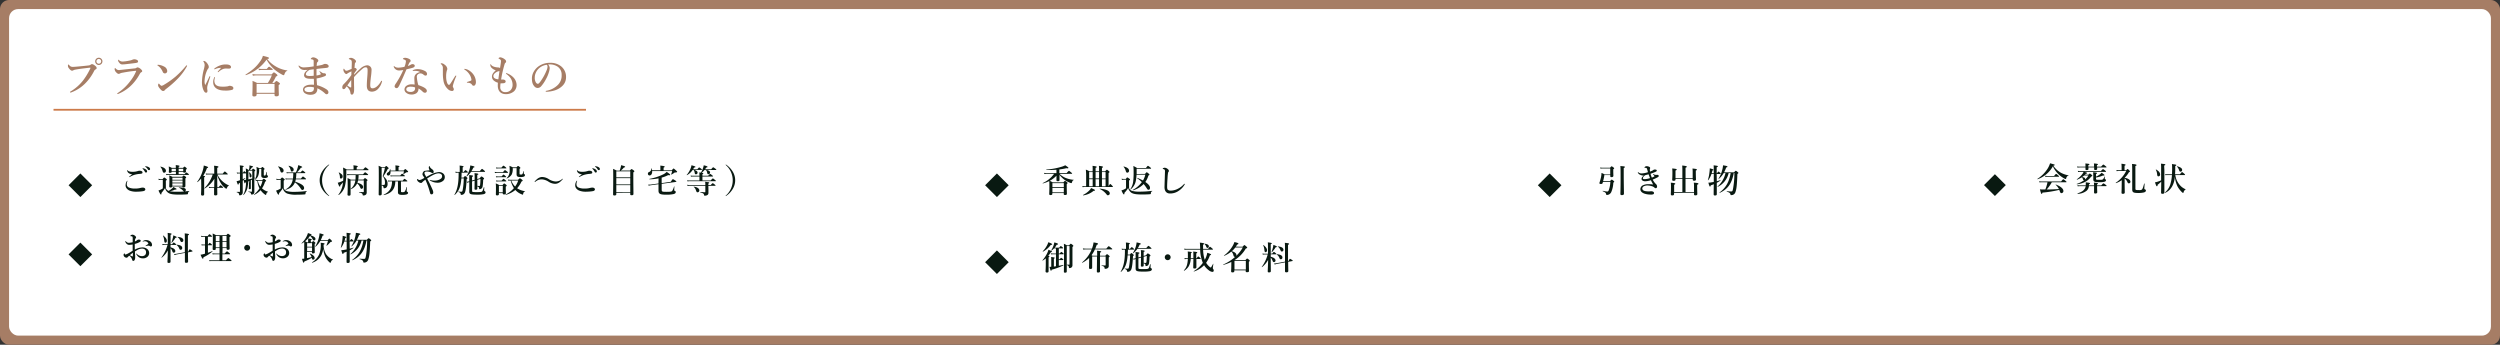 <svg xmlns="http://www.w3.org/2000/svg" viewBox="0 0 1378 190"><rect x="0" y="0" width="1378" height="190" fill="#333333" stroke="none"/><defs><style>.cls-1,.cls-4{fill:#a67d65;}.cls-2{fill:#fff;}.cls-3{fill:#091911;}.cls-4{stroke:#cc7a49;stroke-miterlimit:10;}</style></defs><g id="レイヤー_2" data-name="レイヤー 2"><g id="レイヤー_4" data-name="レイヤー 4"><rect class="cls-1" width="1378" height="190" rx="5"/><rect class="cls-2" x="5" y="5" width="1368" height="180" rx="5"/><rect class="cls-3" x="1095.35" y="97.79" width="8.49" height="8.49" transform="translate(249.91 807.41) rotate(-45)"/><path class="cls-3" d="M1123.13,98.81c-.09,0-.2-.14-.13-.2a18.55,18.55,0,0,0,5.76-5.85A13,13,0,0,0,1130,90c2.54.69,2.56.71,2.56.92s-.14.25-.79.43a12.88,12.88,0,0,0,4.12,3.82,13.3,13.3,0,0,0,4.23,1.46c.09,0,.09.23,0,.23-.57.06-1,.51-1.24,1.48-.07.25-.16.34-.3.34a2.47,2.47,0,0,1-.85-.36,14.74,14.74,0,0,1-6.19-6.62A15.83,15.83,0,0,1,1123.13,98.81Zm7.83,1.64a21.38,21.38,0,0,1-2.84,4c2.25,0,4.5-.11,6.75-.24a7.47,7.47,0,0,0-1.77-2.32c-.07,0,0-.22.11-.18,2.59,1,4.13,2.29,4.13,3.53a1.12,1.12,0,0,1-1,1.22c-.53,0-.64-.12-1.09-1.29-.07-.18-.12-.35-.19-.51a62.27,62.27,0,0,1-9.28,1.51c-.12.55-.21.69-.43.69s-.29,0-.95-2.5a21.72,21.72,0,0,0,2.32.09h.67a20.85,20.85,0,0,0,1.18-4h-3.15a7.85,7.85,0,0,0-1.26.11l-.2-.67a7.5,7.5,0,0,0,1.46.14h10.66c.87-1.08,1.08-1.22,1.21-1.22s.36.14,1.22.85c.4.32.54.48.54.61s0,.18-.23.18ZM1132.2,97c.8-1,1-1.13,1.14-1.13s.34.14,1.11.79c.35.29.49.45.49.58s0,.18-.23.18h-6.22a5.52,5.52,0,0,0-1.06.11l-.2-.67a6,6,0,0,0,1.3.14Z"/><path class="cls-3" d="M1151.16,96.29c.46-.52.61-.63.75-.63s.31.11,1,.67c.27.25.38.39.38.54s-.19.32-.6.43c-1.78,2.47-4.3,3.83-7.87,4.3-.09,0-.16-.21-.07-.25a13.78,13.78,0,0,0,4.07-2.07.5.5,0,0,1-.16,0c-.31,0-.43-.13-.58-.6a1.67,1.67,0,0,0-.59-.93,15.35,15.35,0,0,1-2.6,1.29c-.08,0-.21-.18-.14-.23a12.44,12.44,0,0,0,3.13-3,4,4,0,0,0,.58-1.09h-1.75a8.4,8.4,0,0,0-1.22.1l-.2-.66a7.5,7.5,0,0,0,1.46.14H1158c.85-.93,1.06-1.08,1.19-1.08s.36.15,1.15.76c.35.29.49.43.49.56s0,.18-.23.18h-11.78c1.37.37,1.58.5,1.58.7s-.16.29-.64.32c-.17.2-.35.38-.51.56Zm4.79-4c0,.42,0,.7,0,.83,0,.41-.3.6-1,.6-.45,0-.65-.15-.65-.49,0-.13,0-.41,0-.94h-3.15c0,.44,0,.74,0,.89,0,.37-.31.57-.9.57s-.74-.16-.74-.52c0-.13,0-.41,0-.94h-3.23a8.2,8.2,0,0,0-1.2.11l-.2-.67a7.34,7.34,0,0,0,1.44.15h3.19v-.45a8.81,8.81,0,0,0-.06-1.33c2,.18,2.23.23,2.23.48s-.16.31-.59.43v.87h3.15v-.29a15,15,0,0,0-.07-1.51c1.73.16,2.2.25,2.2.5s-.15.29-.54.45v.85h2.28c.9-1,1.12-1.17,1.25-1.17s.36.14,1.22.83c.38.3.52.45.52.57s0,.18-.23.18Zm-4.54,10.32a4,4,0,0,1-1.28,2.54,8.46,8.46,0,0,1-4.88,1.71c-.09,0-.2-.24-.11-.27,2.29-.79,3.23-1.39,4-2.63a3.7,3.7,0,0,0,.5-1.35h-3.17a8.57,8.57,0,0,0-1.22.11l-.2-.67a7.41,7.41,0,0,0,1.44.15h3.19c0-.22,0-.47,0-.72s0-.53,0-1c2.16.29,2.32.36,2.32.6s-.18.32-.58.48v.62h2.81c0-.45,0-.89-.09-1.55,1.71.16,2.25.29,2.25.54s-.14.29-.5.43v.58h2.32c.88-1,1.1-1.1,1.23-1.1s.38.14,1.19.75c.37.31.52.45.52.58s-.06.18-.24.18h-5c0,1.73.09,2.93.09,3.35s-.32.72-1,.72-.76-.2-.76-.65,0-1.33,0-3.33v-.09Zm-2.61-5.91a12.73,12.73,0,0,1-1.14.92c1.17.09,1.66.4,1.66,1a.8.8,0,0,1-.07.34,8.63,8.63,0,0,0,1.89-2.22Zm6.57.67a14.4,14.4,0,0,0,2.05-1.22,6,6,0,0,0,1-.94c1.2.85,1.56,1.12,1.56,1.31s-.16.31-.86.24a15.27,15.27,0,0,1-3.8,1.08v.68c0,.54.18.6,1.76.6,1.19,0,1.66,0,2-.27a4.51,4.51,0,0,0,1-1.55c0-.09.18-.07.18,0,0,.36-.11.88-.11,1.11s0,.24.22.33a.73.73,0,0,1,.45.63c0,.38-.25.63-.83.81a10.82,10.82,0,0,1-2.86.25c-2.79,0-3.31-.31-3.31-1.78,0-.17,0-.35,0-1,0-.9,0-1.8-.09-2.72,1.91.2,2.11.25,2.11.54s0,.2-.54.43Z"/><path class="cls-3" d="M1169.52,99.3a13.85,13.85,0,0,1-3.17,1.65c-.09,0-.22-.16-.15-.21a16.56,16.56,0,0,0,5.75-6.5h-4.07a4.53,4.53,0,0,0-1.14.14l-.2-.7a6.42,6.42,0,0,0,1.34.14h1.55v-2a14.49,14.49,0,0,0-.11-1.57c2.07.22,2.3.42,2.3.62s-.2.32-.57.5v2.5h.88c.52-.59.67-.7.81-.7s.3.11.92.74c.27.29.37.43.37.58s-.1.27-.55.45A13.91,13.91,0,0,1,1171.1,98c2,.36,3.19,1.17,3.19,2.16a.84.84,0,0,1-.85.9c-.4,0-.58-.14-.84-.75a4.62,4.62,0,0,0-1.5-1.93v2.25c0,2,.07,4.61.07,5.46,0,.5-.36.74-1,.74s-.79-.19-.79-.67.09-1.59.09-4Zm7.52,4.48c0,.92,0,1,2.07,1a2.53,2.53,0,0,0,1.37-.21c.52-.34.76-1.19,1.37-3.39,0-.09.25,0,.25.06,0,.83-.14,2-.14,2.48s0,.51.38.67.48.34.48.63c0,.5-.36.85-1.13,1.06a12.86,12.86,0,0,1-3.1.29c-2.68,0-3.31-.36-3.31-2,0-1.15,0-2.86,0-9,0-2.34,0-3.6-.11-5,1.91.16,2.48.31,2.48.61s-.14.33-.63.53Z"/><path class="cls-3" d="M1193,93.7c0,6.5,0,11,0,12.44,0,.47-.38.68-1,.68s-.81-.18-.81-.63c0-.84.06-2.77.09-6.08a15.7,15.7,0,0,1-2,1.74c0,.54-.12.81-.41.81s-.47-.48-1.05-2.14c.4-.07.89-.2,1.39-.34a16.67,16.67,0,0,0,2-.79c0-1.84,0-4.07,0-6.74a21.11,21.11,0,0,0-.09-2.45c2.3.26,2.39.27,2.39.56s-.16.29-.63.49Zm-3.25,3.51c-.53,0-.67-.31-.76-1.32a6,6,0,0,0-.7-2.32c0-.09.09-.2.16-.14,1.51.9,2.2,1.73,2.2,2.75A.93.93,0,0,1,1189.77,97.21Zm9.29-.72a10.27,10.27,0,0,0,2.21,5.18,8.3,8.3,0,0,0,3.42,2.63c.09,0,.07.13,0,.18a2.16,2.16,0,0,0-1.06,1.48c-.07.29-.18.36-.31.36a1.32,1.32,0,0,1-.66-.43,13.84,13.84,0,0,1-2.27-2.9,14.9,14.9,0,0,1-1.57-5.58c-.09.82-.2,1.54-.34,2.21-.76,3.28-2.56,5.66-5.1,6.7-.09,0-.19-.13-.12-.18a9.47,9.47,0,0,0,3-4.41,21.8,21.8,0,0,0,.93-5.24h-2.65a4.07,4.07,0,0,0-.91.11l-.2-.67a4,4,0,0,0,1.06.14h2.74c0-.88.07-1.81.07-2.86s0-1.69-.11-2.79c2.4.34,2.4.34,2.4.59s-.13.31-.58.51v.77c0,1.48,0,2.72-.11,3.78h2.68c.85-1.08,1.07-1.22,1.19-1.22s.34.14,1.16.86c.34.31.48.47.48.6s-.05.18-.23.18Zm2.84-1.87c-.38,0-.58-.2-.79-.89a5,5,0,0,0-1.15-1.91c-.06-.07,0-.19.12-.18,1.89.51,2.74,1.16,2.74,2A.92.92,0,0,1,1201.9,94.62Z"/><path class="cls-3" d="M78.49,136.38a4.06,4.06,0,0,1,2.33.65,2.89,2.89,0,0,1,1.4,2.41,2.66,2.66,0,0,1-1.17,2.27,3.63,3.63,0,0,1-2.27.7,3.79,3.79,0,0,1-3.19-1.6,3.66,3.66,0,0,1-.54-.94c0-.05.06-.09.11-.09a.28.28,0,0,1,.24.13,3.84,3.84,0,0,0,2.8,1.28,2.7,2.7,0,0,0,1.77-.6,2.12,2.12,0,0,0,.52-1.58,1.82,1.82,0,0,0-.86-1.64,2.76,2.76,0,0,0-1.44-.34,5.68,5.68,0,0,0-2.63.86c-.43.23-.81.47-1.17.68,0,1.07.07,1.71.11,2.36,0,.33,0,.54,0,.89a3.42,3.42,0,0,1-.14,1.15c-.25.65-.56.84-.88.84s-.51-.16-.62-.59a4.12,4.12,0,0,0-1.62-2.29,7.87,7.87,0,0,0-.83.78.87.87,0,0,1-.72.34,1.66,1.66,0,0,1-.79-.27,1.52,1.52,0,0,1-.79-1.19,1,1,0,0,1,.49-.94c.07,0,.1,0,.14.15a1.33,1.33,0,0,0,.2.43c.07.07.12.09.3.07a9.06,9.06,0,0,0,1.88-.88c.63-.36,1.45-.86,2-1.22,0-1.3,0-2.49,0-3.44a14.91,14.91,0,0,1-1.94.23,2.12,2.12,0,0,1-1.69-1,1.66,1.66,0,0,1-.4-.88c0-.15,0-.24.13-.24s.19.13.34.31a1.75,1.75,0,0,0,1.37.65,9.9,9.9,0,0,0,2.21-.31v-1.94a2.55,2.55,0,0,0-.07-.87c0-.28-.14-.36-.32-.41a1.65,1.65,0,0,0-.47-.09c-.27,0-.42-.05-.42-.14a.61.61,0,0,1,.29-.44,1.81,1.81,0,0,1,.79-.28,2.23,2.23,0,0,1,1.28.46c.52.38.78.74.78,1a.76.76,0,0,1-.17.49,1.92,1.92,0,0,0-.27.36,4.16,4.16,0,0,0-.19,1.44,4.64,4.64,0,0,0,1.24-.74,1.42,1.42,0,0,1,.86-.3c.74,0,1.08.28,1.08.59s0,.43-.48.72a10.26,10.26,0,0,1-1.19.58,14.41,14.41,0,0,1-1.59.5c0,.83,0,2.2,0,3.17A8.54,8.54,0,0,1,78.49,136.38Zm-6.91,4.27c.36.21.58.32.88.48a1.48,1.48,0,0,0,.6.2c.1,0,.18-.07.18-.25,0-.52,0-1.19,0-1.77C72.68,139.73,72,140.23,71.58,140.65Zm7.18-7.73a2.83,2.83,0,0,1,1.79-.59,3.75,3.75,0,0,1,2.39.86A2.4,2.4,0,0,1,83.8,135c0,.52-.27.83-.68.83a.92.92,0,0,1-.54-.17.81.81,0,0,0-.54-.23c-.14,0-.34,0-.56,0a4.68,4.68,0,0,0-.68.12,2.28,2.28,0,0,1-.43.09c-.06,0-.15,0-.15-.09s.07-.12.24-.23a12.19,12.19,0,0,0,1.18-.85.3.3,0,0,0,.13-.23.43.43,0,0,0-.07-.25,2.16,2.16,0,0,0-1.91-1,3,3,0,0,0-.76.1,1.24,1.24,0,0,1-.28.09c-.08,0-.13,0-.13-.09A.31.31,0,0,1,78.76,132.92Z"/><path class="cls-3" d="M94,136.85c0,2.16,0,6.24,0,7.36,0,.52-.34.72-1,.72-.48,0-.7-.14-.7-.58,0-.7.18-3.74.22-6.33a13,13,0,0,1-3.37,4c-.07.05-.2-.08-.14-.15A21,21,0,0,0,92.33,135H90.71a6.68,6.68,0,0,0-1.08.11l-.2-.67a5.3,5.3,0,0,0,1.21.15h1.84v-3.79a22.8,22.8,0,0,0-.08-2.43c2,.29,2.17.33,2.17.6s-.15.27-.56.47v5.15h.86c.56-.78.78-.92.9-.92s.34.14.94.64c.25.22.39.38.39.51s0,.18-.23.18H94v1.33c1.64.42,2.63,1.08,2.63,2.09a.86.86,0,0,1-.78.86c-.39,0-.66-.09-.88-.84a4.14,4.14,0,0,0-1-1.66Zm-2.79-3.08c-.45,0-.58-.2-.71-1.24a6.91,6.91,0,0,0-.68-2.58c0-.07.07-.18.14-.13,1.35,1,2,2,2,2.88C92,133.3,91.67,133.77,91.22,133.77Zm5.47-2.67a13.33,13.33,0,0,1-2,2.7c-.06.07-.22,0-.18-.09a24.72,24.72,0,0,0,.77-2.55,9.83,9.83,0,0,0,.25-1.43c1.53.6,1.89.8,1.89,1S97.18,131.05,96.69,131.1Zm7.09,7.56c.54-1.06.69-1.22.83-1.22s.36.11,1.08.56c.33.2.43.3.43.45a.21.21,0,0,1-.19.21l-2.31.44c0,2.64.07,4.25.07,5,0,.54-.32.77-1,.77-.56,0-.77-.18-.77-.63,0-.82,0-2.36,0-4.84l-4.39.83a7.26,7.26,0,0,0-1.26.38L95.9,140a7.2,7.2,0,0,0,1.44-.13l4.55-.84c0-1.84,0-4.16,0-7,0-1.64,0-2.34-.09-3.39,1.87.18,2.36.31,2.36.61s-.13.26-.59.49v2.88c0,2.47,0,4.48,0,6.14Zm-4.19-1c-.4,0-.58-.14-.76-.63a4,4,0,0,0-1.53-2,.1.1,0,0,1,.07-.17c2.09.2,3.08.78,3.08,1.81A.92.92,0,0,1,99.59,137.69Zm.56-4.27c-.42,0-.47-.07-.94-1.11a3.55,3.55,0,0,0-1.3-1.55.09.09,0,0,1,.06-.16c2,.18,3.1.83,3.1,1.85A.91.91,0,0,1,100.15,133.42Z"/><path class="cls-3" d="M114.6,139.33c.88-.31,1.75-.63,2.43-.92.09,0,.18.15.11.2a21.19,21.19,0,0,1-5,3.19c0,.57-.12.77-.38.77s-.48-.39-1.22-2.16a14.26,14.26,0,0,0,1.6-.34l.85-.24v-4.62h-.79a4.67,4.67,0,0,0-1,.11l-.2-.67a4.76,4.76,0,0,0,1.15.14H113v-4.26h-1a5.43,5.43,0,0,0-1,.1l-.2-.66a4.53,4.53,0,0,0,1.14.14h2.53c.64-.83.85-1,1-1s.36.14,1,.68c.29.24.43.4.43.53s-.05.18-.23.18H114.6v4.26h.14c.51-.73.72-.88.85-.88s.34.15.9.63c.21.2.36.36.36.49s0,.18-.24.18h-2Zm8,.4h1.24c.93-1,1.15-1.19,1.28-1.19s.36.14,1.18.83c.36.3.51.46.51.59s-.06.18-.24.18h-4v3.33h1.94c1-1.08,1.24-1.22,1.37-1.22s.36.14,1.22.86c.38.31.52.47.52.6s0,.18-.23.18H116.65a7.58,7.58,0,0,0-1.17.1l-.2-.66a6.12,6.12,0,0,0,1.32.14H121v-3.33h-2.62a7.25,7.25,0,0,0-1.14.11l-.2-.67a5.86,5.86,0,0,0,1.28.15H121v-3h-2.07v.45c0,.45-.3.63-1,.63-.51,0-.72-.18-.72-.63s.11-1.89.11-5.17c0-1.1,0-1.66-.11-3.31a18.05,18.05,0,0,1,1.87.93h5.69c.59-.68.74-.79.88-.79s.34.11,1.06.68c.33.27.44.4.44.54s-.17.35-.65.63v1.05c0,2.75.07,4.64.07,5.27,0,.47-.29.67-1,.67-.46,0-.66-.16-.66-.58v-.37h-2.23ZM121,132.94v-2.86h-2.07v2.86Zm0,3.4v-3h-2.07v3Zm3.86-3.4v-2.86h-2.23v2.86Zm0,3.4v-3h-2.23v3Z"/><path class="cls-3" d="M137.84,136.58a1.61,1.61,0,1,1-1.62-1.62A1.61,1.61,0,0,1,137.84,136.58Z"/><path class="cls-3" d="M155.68,136.38A4,4,0,0,1,158,137a2.89,2.89,0,0,1,1.4,2.41,2.66,2.66,0,0,1-1.17,2.27,3.6,3.6,0,0,1-2.26.7,3.78,3.78,0,0,1-3.19-1.6,3.66,3.66,0,0,1-.54-.94.1.1,0,0,1,.11-.09.27.27,0,0,1,.23.13,3.88,3.88,0,0,0,2.81,1.28,2.69,2.69,0,0,0,1.76-.6,2.09,2.09,0,0,0,.53-1.58,1.83,1.83,0,0,0-.87-1.64,2.74,2.74,0,0,0-1.44-.34,5.68,5.68,0,0,0-2.63.86c-.43.23-.81.47-1.17.68,0,1.07.07,1.71.11,2.36,0,.33,0,.54,0,.89a3.18,3.18,0,0,1-.15,1.15c-.25.65-.56.84-.88.84s-.5-.16-.61-.59a4.17,4.17,0,0,0-1.62-2.29,6.18,6.18,0,0,0-.83.78.89.89,0,0,1-.72.34,1.62,1.62,0,0,1-.79-.27,1.51,1.51,0,0,1-.8-1.19,1.07,1.07,0,0,1,.49-.94c.07,0,.11,0,.14.15a1.59,1.59,0,0,0,.2.43c.07.07.13.09.31.07a9,9,0,0,0,1.87-.88c.63-.36,1.46-.86,2-1.22,0-1.3,0-2.49,0-3.44a15.26,15.26,0,0,1-1.95.23,2.14,2.14,0,0,1-1.69-1,1.66,1.66,0,0,1-.4-.88c0-.15,0-.24.13-.24s.2.13.34.31a1.77,1.77,0,0,0,1.37.65,10,10,0,0,0,2.22-.31v-1.94a2.18,2.18,0,0,0-.08-.87c0-.28-.14-.36-.32-.41a1.65,1.65,0,0,0-.47-.09c-.27,0-.41-.05-.41-.14a.58.58,0,0,1,.29-.44,1.81,1.81,0,0,1,.79-.28,2.25,2.25,0,0,1,1.28.46c.52.38.77.74.77,1a.75.75,0,0,1-.16.49,1.92,1.92,0,0,0-.27.36,4.39,4.39,0,0,0-.2,1.44,4.32,4.32,0,0,0,1.24-.74,1.45,1.45,0,0,1,.87-.3c.74,0,1.08.28,1.08.59s-.06.43-.49.72a9.52,9.52,0,0,1-1.19.58,14.89,14.89,0,0,1-1.58.5c0,.83,0,2.2,0,3.17A8.5,8.5,0,0,1,155.68,136.38Zm-6.92,4.27c.36.21.58.32.89.48a1.45,1.45,0,0,0,.59.2c.11,0,.18-.07.18-.25,0-.52,0-1.19,0-1.77C149.86,139.73,149.21,140.23,148.76,140.65Zm7.19-7.73a2.8,2.8,0,0,1,1.78-.59,3.71,3.71,0,0,1,2.39.86A2.41,2.41,0,0,1,161,135c0,.52-.27.83-.69.83a.87.87,0,0,1-.53-.17.84.84,0,0,0-.55-.23c-.14,0-.34,0-.55,0a4.79,4.79,0,0,0-.69.12,2.28,2.28,0,0,1-.43.09c-.05,0-.14,0-.14-.09s.07-.12.23-.23a12.25,12.25,0,0,0,1.19-.85.32.32,0,0,0,.12-.23.37.37,0,0,0-.07-.25,2.16,2.16,0,0,0-1.91-1,3,3,0,0,0-.75.1,1.47,1.47,0,0,1-.29.09c-.07,0-.13,0-.13-.09A.32.32,0,0,1,156,132.92Z"/><path class="cls-3" d="M169.23,142.28a16.62,16.62,0,0,0,2.48-.61,4.72,4.72,0,0,0-1-1.76c-.05-.08.06-.22.15-.18,1.58.63,2.57,1.56,2.57,2.48a.89.89,0,0,1-.86.92c-.38,0-.49-.11-.74-1a24.52,24.52,0,0,1-4.07,2c-.11.47-.22.65-.43.65s-.31-.24-.88-2.11a9.35,9.35,0,0,0,1.24-.11v-9.18c-.42.29-.87.58-1.33.86-.08.06-.22-.12-.15-.18a13.2,13.2,0,0,0,2.72-3.6,11.3,11.3,0,0,0,.81-2c1.5.48,2,.72,2,.93s-.17.26-.63.31c1.82.52,2.77,1.19,2.77,2a.82.82,0,0,1-.76.85c-.43,0-.48-.09-1-1.07a5.6,5.6,0,0,0-1.24-1.49,13,13,0,0,1-2.72,3,12.42,12.42,0,0,1,1.13.58h.56v-1c0-.21,0-.57,0-1.11,1.81.18,2,.36,2,.54s-.19.28-.53.39v1.19h.54c.53-.56.67-.67.81-.67s.33.11.85.54c.23.22.34.35.34.49s0,.22-.41.45v.74c0,2.29.05,3.46.05,3.87s-.25.68-.9.68-.68-.14-.68-.61v-.23h-2.72ZM172,134h-2.72v2H172Zm-2.72,4.42H172v-2h-2.72Zm8.1,1.75a8.52,8.52,0,0,1-5.29,4.65c-.09,0-.2-.17-.13-.22a9.84,9.84,0,0,0,4-4.48,14.19,14.19,0,0,0,.86-5.37,5.84,5.84,0,0,0-.07-.94c1.55.13,2.16.29,2.16.56s-.12.31-.54.45a9.91,9.91,0,0,0,1.3,5.17,8.48,8.48,0,0,0,3.85,3.1c.09,0,.05.16,0,.18-.62.09-.87.38-1.16,1.28-.05.21-.16.3-.29.3a1.49,1.49,0,0,1-.61-.41,9.5,9.5,0,0,1-2.28-3.22,13,13,0,0,1-1-4.25A10,10,0,0,1,177.33,140.14Zm-.85-7.36a11.69,11.69,0,0,1-2.59,3.18c-.07.06-.25-.05-.2-.12a16.55,16.55,0,0,0,2-4.79,15.92,15.92,0,0,0,.41-2.49c1.75.44,2.27.63,2.27.89s-.18.34-.63.41a16.14,16.14,0,0,1-1,2.5h3.85c.65-.74.8-.84.94-.84s.31.1,1,.81c.33.32.44.46.44.61s-.18.3-.51.34-.34.09-.61.43a15.56,15.56,0,0,1-1.78,1.68c-.07.05-.22,0-.18-.13a15.5,15.5,0,0,0,.83-2.48Z"/><path class="cls-3" d="M192.76,137.08c.73-.18,1.42-.4,2-.59.09,0,.15.14.07.19a16.55,16.55,0,0,1-2.07,1.28c0,3.1,0,5.24,0,6.18,0,.57-.25.81-1,.81-.56,0-.74-.18-.74-.61,0-.85,0-2.72.07-5.6-.52.21-1.1.43-1.71.64-.06.47-.16.65-.38.65s-.43-.38-.9-2.16a8,8,0,0,0,1.62-.14l1.37-.25c0-1.91,0-3.14,0-4.38h-1.29a11,11,0,0,1-1.77,3.4c0,.08-.23,0-.19-.05a24.07,24.07,0,0,0,.9-4.47c.09-.7.12-1.38.14-2,1.51.39,2,.57,2,.81s-.13.25-.56.37c-.11.51-.24,1-.4,1.52h1.15v-1.64c0-1.62,0-1.93-.07-2.72,2.18.25,2.33.31,2.33.58s-.15.28-.63.5v3.28h.16c.52-.76.74-.9.86-.9s.33.14.87.64c.19.18.34.36.34.49s-.06.18-.24.18h-2Zm6.51-4.48a11.12,11.12,0,0,1-6,7.59c-.09,0-.2-.12-.13-.17a13.94,13.94,0,0,0,4.39-7.42h-1a11.71,11.71,0,0,1-2.67,3.2c-.07.06-.21-.07-.16-.14a15.82,15.82,0,0,0,2-4.68,11.91,11.91,0,0,0,.46-2.65c1.88.27,2.43.43,2.43.72s-.18.32-.68.45a17.65,17.65,0,0,1-1.19,2.68h5.49c.69-.75.83-.86,1-.86s.32.11,1,.66c.3.26.41.38.41.53s0,.18-.56.56c-.22,6.06-.45,8.28-1.08,10a2.32,2.32,0,0,1-2.32,1.66c-.31,0-.33,0-.42-.42-.16-.72-.72-1.15-2-1.45-.09,0-.08-.27,0-.27,1.07.07,1.95.1,2.09.1,1,0,1,0,1.32-1.38a50.16,50.16,0,0,0,.72-8.75H202c-1,5.67-3.3,8.87-7.71,10.89-.09,0-.2-.16-.12-.22,3.38-2.41,5.32-5.76,6.14-10.67Z"/><path class="cls-3" d="M70.19,99.7a.65.65,0,0,1,0,.27,4.33,4.33,0,0,0-.31,1.66,1.89,1.89,0,0,0,1,1.66,7.78,7.78,0,0,0,3.49.64,11.09,11.09,0,0,0,3.17-.37,5.06,5.06,0,0,1,1.13-.15c1.07,0,1.43.56,1.43,1s-.45.82-1.07.93a16.24,16.24,0,0,1-1.85.24c-.88.07-1.77.09-2.32.09a9.79,9.79,0,0,1-3.41-.6,3.94,3.94,0,0,1-1.67-1.26,2.6,2.6,0,0,1-.54-1.82,4.12,4.12,0,0,1,.74-2.23c.07-.11.14-.16.21-.16S70.19,99.63,70.19,99.7Zm.22-5.76c.38.5,1.17.76,2.83.76a9.54,9.54,0,0,0,3-.51,3.56,3.56,0,0,1,.66-.09,2.69,2.69,0,0,1,.74.09c.54.15.89.36.9.81s-.1.54-.48.69a5.74,5.74,0,0,1-1.19.16,14.41,14.41,0,0,0-2.67.49,10.76,10.76,0,0,0-2.34,1,2.8,2.8,0,0,1-.57.28c-.09,0-.13,0-.13-.1s.5-.53,1.68-1.46a3.94,3.94,0,0,1-2-.7A2.4,2.4,0,0,1,70.07,94c0-.13.05-.18.14-.18S70.35,93.87,70.41,93.94Zm10-.54a1.34,1.34,0,0,1,.67,1.08.61.61,0,0,1-.6.63.65.65,0,0,1-.61-.41,7,7,0,0,0-1.13-1.59c-.07-.07-.2-.16-.2-.23s0-.09.09-.11a.71.71,0,0,1,.29,0A3.47,3.47,0,0,1,80.4,93.4Zm1.66-1.21a1.18,1.18,0,0,1,.65.92.61.61,0,0,1-.56.67.69.69,0,0,1-.67-.4A4.52,4.52,0,0,0,80.22,92c-.07-.06-.21-.15-.21-.22s0-.09,0-.11a.52.52,0,0,1,.29,0A3.67,3.67,0,0,1,82.06,92.19Z"/><path class="cls-3" d="M91.43,103.77a2.65,2.65,0,0,0,1.51,1.44,10.85,10.85,0,0,0,1.84-1.28,5.29,5.29,0,0,0,.79-.86c1.73.94,1.73.94,1.73,1.15s-.18.33-.88.27a8.36,8.36,0,0,1-2.84.9,17.28,17.28,0,0,0,3.7.31c1.57,0,2.63,0,4.2-.16a1.47,1.47,0,0,1-.54-.4,6.9,6.9,0,0,0-2.32-1.67c-.08,0-.08-.18,0-.18,2.81.1,3.82.48,3.82,1.36a.94.94,0,0,1-.5.85c.68-.07,1.46-.14,2.39-.25.09,0,.07.14,0,.18-.5.29-.65.52-.74,1.37,0,.21-.12.28-.5.32-.95.11-2.93.15-4.36.15-3.08,0-4.89-.24-6-1a4.45,4.45,0,0,1-1.76-2.61A19.93,19.93,0,0,1,89,106.36c0,.71-.07.85-.31.85s-.64-.63-1.33-2.21a11.7,11.7,0,0,0,1.12-.44,8.43,8.43,0,0,0,1.26-.72V99.11H88.52a3.41,3.41,0,0,0-1,.14l-.2-.72a4.08,4.08,0,0,0,1.17.16h1.15c.61-.72.76-.82.9-.82s.32.1,1,.63c.3.25.41.37.41.52s0,.18-.54.57Zm-1-8.57c-.41,0-.63-.22-.88-1.12A5.3,5.3,0,0,0,88.43,92c-.08-.07,0-.18.14-.16,2.11.52,2.88,1.38,2.88,2.3A1,1,0,0,1,90.46,95.2Zm6.48-2.77A11.16,11.16,0,0,0,96.85,91c1.93.18,2.11.36,2.11.54s-.16.28-.49.43v.56h2.42c.52-.56.66-.67.81-.67s.32.11.9.58c.25.23.36.36.36.5s-.15.31-.51.68v.19a8.28,8.28,0,0,0,.06.84c0,.32-.36.52-.94.52-.38,0-.56-.12-.59-.39H98.47V96h3.26c.65-.77.87-.92,1-.92s.34.15,1,.65c.25.22.39.38.39.51s0,.18-.23.18H92.71a5.15,5.15,0,0,0-1,.11l-.2-.67a4.85,4.85,0,0,0,1.19.14h4.26v-1.2H94.58c0,.34-.28.47-.91.47-.42,0-.62-.17-.62-.45s.06-.47.06-1.41A15.25,15.25,0,0,0,93,91.76a10.19,10.19,0,0,1,1.68.78h2.23Zm-2,10.35c-.07.4-.36.6-.86.6s-.76-.2-.76-.72.08-1.12.08-3.37c0-.87,0-1.73-.08-2.59a15.28,15.28,0,0,1,1.77.77h5.38c.52-.61.67-.72.81-.72s.34.11,1,.56c.27.21.37.34.37.48s-.1.27-.43.51V99c0,1.86,0,3.13,0,3.55s-.31.77-1,.77c-.45,0-.64-.14-.68-.54ZM94.6,93v1.42h2.34V93Zm6,4.93H95v1.19h5.62ZM95,100.66h5.62V99.49H95Zm0,1.71h5.62v-1.3H95Zm3.51-8H101V93H98.47Z"/><path class="cls-3" d="M110.87,98.39a15.47,15.47,0,0,1-2,2c-.07.05-.23-.09-.18-.16a19.58,19.58,0,0,0,3-6,15.69,15.69,0,0,0,.64-3c1.64.45,2.38.76,2.38,1s-.18.32-.63.4A20.59,20.59,0,0,1,112,96.91c.83.13,1,.2,1,.38s-.1.27-.47.43v9.33c0,.52-.3.76-.93.76-.4,0-.78-.17-.78-.69s.11-1.89.11-4.73Zm8.86-.88c0,1.36,0,3.61.07,5.6h.76c.68-.85.9-1,1-1s.34.15,1,.71c.27.23.42.39.42.52s-.06.18-.24.18h-3c0,1.67.05,3.08.05,3.51s-.3.67-1,.67c-.54,0-.79-.17-.79-.53,0-.52,0-1.94,0-3.65H116.4a7.25,7.25,0,0,0-1.13.11l-.2-.67a5.63,5.63,0,0,0,1.26.15h1.76c0-1.3.06-3.44.06-4.61a15.72,15.72,0,0,1-5.3,5.4c-.07,0-.25-.11-.18-.18a19.82,19.82,0,0,0,4.59-7.56h-2.53a6.91,6.91,0,0,0-1.12.1l-.2-.66a5.46,5.46,0,0,0,1.24.14h3.44V93.63a16.77,16.77,0,0,0-.11-2.28c1.88.16,2.42.32,2.42.61s-.18.34-.67.56v3.22h3c.83-1,1-1.19,1.17-1.19s.3.07,1.08.78c.32.29.56.52.56.65s-.06.18-.24.18h-5.44a11.62,11.62,0,0,0,2.89,3.87,12.88,12.88,0,0,0,3.38,2.18c.09,0,.07.19,0,.21-.45.09-.77.47-1,1.12-.13.39-.18.45-.4.45a1.39,1.39,0,0,1-.63-.34,9.62,9.62,0,0,1-2.32-2.6,17,17,0,0,1-2-4.53Z"/><path class="cls-3" d="M137.44,99.78c-.21.08-.47.17-.59.23a21.6,21.6,0,0,1-.33,2.9,8.81,8.81,0,0,1-2.28,4.59c-.06.07-.2,0-.17-.13a12.41,12.41,0,0,0,1.37-4.35c.09-.72.15-1.57.18-2.6l-.32.11c-.09.36-.18.52-.34.52s-.36-.38-.67-1.82c.41,0,.87-.07,1.35-.14,0-.74,0-1.58,0-2.52v-1h-1.84v3.2l1.34-.66c.07,0,.14.16.07.21-.54.51-1,.92-1.41,1.28v2.23c0,1.35,0,2.7,0,4a2.16,2.16,0,0,1-.27,1.16,1.56,1.56,0,0,1-1.4.66c-.22,0-.29-.07-.33-.34-.09-.74-.25-.94-1.28-1.3-.09,0-.09-.25,0-.25l1.46,0c.25,0,.29,0,.29-.27v-4.77c-.24.18-.47.32-.7.48-.08.44-.17.58-.33.58s-.3-.25-.84-1.91c.37-.07.73-.16,1.11-.27a7.84,7.84,0,0,0,.76-.27V95.6h-.65a4.31,4.31,0,0,0-.94.11l-.19-.67a4.51,4.51,0,0,0,1.13.14h.65v-1.9a12.24,12.24,0,0,0-.11-2.13c2,.23,2.16.31,2.16.52s-.14.31-.56.49v3h.2c.38-.63.59-.77.72-.77s.33.14.76.56a1.54,1.54,0,0,1,.16.18c0-1-.06-1.61-.13-2.31a9.26,9.26,0,0,1,1.53.83h.22c.11-.54.22-1,.27-1.49a8.86,8.86,0,0,0,0-1c1.64.41,2,.52,2,.72s-.18.32-.65.39a7.33,7.33,0,0,1-1.06,1.39h1c.51-.56.65-.67.8-.67s.32.11.8.53c.2.18.31.32.31.46s-.11.29-.45.51v3.55l.38-.11c.09,0,.11.16,0,.21l-.42.24c0,5.76,0,6.71,0,7.49a1.33,1.33,0,0,1-.33.92,1.38,1.38,0,0,1-1.08.43c-.32,0-.39-.07-.47-.45-.1-.58-.21-.67-1.4-1-.09,0-.09-.23,0-.22a14,14,0,0,0,1.73.11c.2,0,.23,0,.23-.23V99.07l-.63.29v1.41c0,1.13,0,2.57,0,3s-.22.5-.63.5-.47-.12-.47-.39.07-1.1.07-2.78Zm-.5-5c0,1.56,0,2.91-.06,4.08.74-.14,1.46-.3,2.18-.48V94.08h-2.12Zm1.1,3c-.31,0-.44-.24-.47-.8a5.55,5.55,0,0,0-.33-1.87.1.1,0,0,1,.15-.11,2.57,2.57,0,0,1,1.29,2C138.68,97.42,138.41,97.78,138,97.78Zm6.53,1.44c.56-.62.7-.72.85-.72s.3.1.92.66c.25.24.36.38.36.52s-.13.26-.6.47a11.94,11.94,0,0,1-1.69,3.66,8.33,8.33,0,0,0,3.26,1.85c.09,0,.05.2,0,.22-.57.18-.68.34-.92,1.22-.05.22-.14.34-.28.34a1,1,0,0,1-.49-.25,10.48,10.48,0,0,1-2.34-2.36,10.74,10.74,0,0,1-3.6,2.61c-.09,0-.16-.12-.09-.17a15.51,15.51,0,0,0,3.08-3.44,10.74,10.74,0,0,1-1.19-4.2,3.52,3.52,0,0,0-.81.15l-.2-.71a4.44,4.44,0,0,0,1.12.15Zm.83-2.79c0,.25.11.34.49.34a.54.54,0,0,0,.38-.11c.19-.16.32-.63.55-1.82,0-.09.24-.09.24,0,0,.43,0,1,0,1.28s0,.41.27.49a.69.69,0,0,1,.36.59.71.71,0,0,1-.3.59,2.88,2.88,0,0,1-1.55.31c-1.3,0-1.82-.36-1.82-1.35v-3.6h-1.17v.56a9.28,9.28,0,0,1-.32,2.52A4.89,4.89,0,0,1,140.7,99c-.07,0-.18,0-.14-.11a8,8,0,0,0,.83-2.81,14,14,0,0,0,.12-2,12.3,12.3,0,0,0-.16-2.09,14.6,14.6,0,0,1,1.64.77h.9c.48-.66.59-.72.7-.72s.34.11.86.56c.29.24.38.42.38.54s-.07.25-.43.49Zm-3.26,3.2a7.31,7.31,0,0,0,1.41,3.21,14.45,14.45,0,0,0,1.13-3.21Z"/><path class="cls-3" d="M156.39,103.83a2.79,2.79,0,0,0,1.71,1.51,15.08,15.08,0,0,0,4.09.41,57,57,0,0,0,6.92-.45c.09,0,.09.16,0,.2a1.14,1.14,0,0,0-.7,1c0,.56-.09.61-.43.65-1,.12-3.1.16-4.39.16a14.45,14.45,0,0,1-5.33-.65,4.16,4.16,0,0,1-2.38-2.93,13.35,13.35,0,0,1-2.07,2.7c.05.68,0,.83-.31.83s-.66-.65-1.33-2.2a7.53,7.53,0,0,0,1.35-.51,7.86,7.86,0,0,0,1.19-.66V99.09h-1.24a3.79,3.79,0,0,0-1,.14l-.2-.72a4.25,4.25,0,0,0,1.19.17h1.13c.63-.72.78-.83.92-.83s.32.11,1,.63c.31.25.42.38.42.52s-.06.18-.55.58Zm-1.06-8.72c-.41,0-.63-.21-.88-1.12a5.3,5.3,0,0,0-1.15-2.1c-.07-.07,0-.18.14-.16,2.11.52,2.88,1.38,2.88,2.3A1,1,0,0,1,155.33,95.11Zm8,.33a24.71,24.71,0,0,1-.21,3h2.75c.79-1,1-1.14,1.13-1.14s.36.15,1.17.79c.37.29.51.45.51.58s0,.18-.24.18h-5.4a6.55,6.55,0,0,1-.34,1.28c3.44,1.17,4.92,2.2,4.92,3.49a1,1,0,0,1-.94,1.1c-.38,0-.43-.07-1.17-1.17a12.24,12.24,0,0,0-2.94-3.06c-.84,2.14-2.44,3.37-5.13,4.14-.09,0-.18-.14-.1-.2a7.45,7.45,0,0,0,4.05-5.58h-2.87a6,6,0,0,0-1,.11l-.2-.67a5.37,5.37,0,0,0,1.22.15h2.94a24.63,24.63,0,0,0,.16-3h-2.56a5.91,5.91,0,0,0-1,.1l-.2-.66a5.92,5.92,0,0,0,1.22.14h4a12.77,12.77,0,0,0,.86-2.2,13.25,13.25,0,0,0,.43-1.8c1.8.65,2.18.83,2.18,1.08s-.18.27-.7.31A15.78,15.78,0,0,1,163.69,95h2c.72-.86.94-1,1.06-1s.36.15,1.08.72c.31.24.45.4.45.53s-.05.18-.23.18Zm-2.45-.89c-.41,0-.47-.11-.79-1.2a4.46,4.46,0,0,0-1-1.79c-.08-.07,0-.21.12-.19,1.69.46,2.65,1.2,2.65,2.08A1,1,0,0,1,160.93,94.55Z"/><path class="cls-3" d="M181.44,90.81s0,.09-.09.16a11.17,11.17,0,0,0-.08,16.75c.13.12.17.16.17.23s0,.11-.09.11-.11,0-.24-.11a12.47,12.47,0,0,1-3.62-3.87,9.21,9.21,0,0,1,0-9.4,12.6,12.6,0,0,1,3.64-3.89c.09-.05.13-.09.18-.09A.12.12,0,0,1,181.44,90.81Z"/><path class="cls-3" d="M200.19,93.4c.94-1.06,1.08-1.17,1.23-1.17s.34.11,1.2.79c.42.34.52.47.52.61s-.07.19-.27.19h-12v.41a32.06,32.06,0,0,1-.72,8.28,9.08,9.08,0,0,1-3.45,5c-.08,0-.24-.13-.18-.2a12.29,12.29,0,0,0,2.3-5.15c.09-.52.18-1.06.23-1.66a9,9,0,0,1-1.44,1.57c0,.6-.12.78-.37.78s-.53-.6-1.08-2.15a5.58,5.58,0,0,0,1-.27,15.86,15.86,0,0,0,2-.81c.06-.92.09-2,.09-3.11,0-1.66-.05-2.88-.14-4.16,1,.47,1.13.56,2.05,1.06h3.73v-.94a9.9,9.9,0,0,0-.11-1.35c2.22.22,2.43.44,2.43.63s-.19.33-.61.53V93.4Zm-12.28,5c-.38,0-.52-.16-.54-.61a5.17,5.17,0,0,0-.65-2.56c-.05-.07.08-.21.15-.18,1.49.83,2,1.37,2,2.18A1.08,1.08,0,0,1,187.91,98.44Zm12.41.58c.57-.69.72-.79.86-.79s.33.1,1,.63c.28.25.39.37.39.52s-.11.29-.45.48v1c0,3.49,0,4,0,5a2,2,0,0,1-.27,1.3,1.89,1.89,0,0,1-1.39.61c-.52,0-.54,0-.59-.5s-.45-.81-1.93-1.19c-.09,0-.09-.22,0-.22.9.06,1.71.07,2.33.07.21,0,.25-.07.25-.32V99.43h-3.14a9.52,9.52,0,0,1-.37,1.32c2,.5,3.13,1.29,3.13,2.34a.94.94,0,0,1-.86,1c-.29,0-.47-.15-.69-.62a6.14,6.14,0,0,0-1.73-2.41,6.53,6.53,0,0,1-3.38,3.19c-.07,0-.2-.13-.13-.18a7.19,7.19,0,0,0,2.52-4.65h-2.63V107c0,.66-.21.86-.91.86-.51,0-.78-.18-.78-.59,0-.62.09-1.25.09-3.75,0-1.78,0-3.56-.07-5.36a16.67,16.67,0,0,1,1.84.88h2.52c.05-.6.09-1.26.09-2V96.5H193a11.31,11.31,0,0,0-1.53.11l-.19-.67a8.68,8.68,0,0,0,1.58.14h7.26c.81-1,1-1.11,1.15-1.11s.36.14,1.15.79c.34.27.49.43.49.56s-.06.18-.24.18h-5a20.89,20.89,0,0,1-.19,2.52Z"/><path class="cls-3" d="M212.12,92.19c.49-.59.63-.7.78-.7s.3.11.95.74c.29.27.4.41.4.56s-.06.2-.51.32a26,26,0,0,1-2.43,4c1.71,1.5,2.33,2.65,2.33,4.25a2.7,2.7,0,0,1-.58,1.89,1.7,1.7,0,0,1-1.28.51c-.27,0-.36-.11-.38-.4-.07-.65-.25-.88-1-1.17,0,2,0,4.16,0,4.72s-.39.79-1,.79-.68-.2-.68-.6.07-4,.07-9c0-4.28,0-5.29-.11-6.73a19.46,19.46,0,0,1,1.84.86Zm-1.76,9.73c.41,0,.74,0,1.13,0a.7.7,0,0,0,.47-.12c.2-.17.23-.53.23-1.27a4.82,4.82,0,0,0-1.27-3.42,32.8,32.8,0,0,0,1.22-4.55h-1.78Zm10.68,3.6c0,.36.1.41.88.41.56,0,.9-.05,1.13-.3a6.29,6.29,0,0,0,1-2.45c0-.09.27-.06.27,0-.06.87-.15,1.62-.15,2s.09.38.33.54.43.31.43.63-.29.67-.92.85a8.65,8.65,0,0,1-2.27.22c-1.78,0-2.39-.38-2.39-1.48,0-.18,0-.77,0-1.57V100H217.9c-.09,4.22-2.09,6.57-6.32,7.53-.09,0-.18-.2-.09-.23,3.24-1.55,4.49-3.53,4.61-7.3H215a5.63,5.63,0,0,0-1,.11l-.19-.67a4.88,4.88,0,0,0,1.18.15h7c.63-.87.84-1,1-1s.36.14,1.08.72c.3.23.45.4.45.52s-.06.18-.24.18H221ZM222.48,94c.61-.69.75-.8.9-.8s.32.11,1.11.83c.36.33.47.47.47.61s-.22.33-.63.33a.88.88,0,0,0-.68.23,7.33,7.33,0,0,1-1.19.74c-.07,0-.18,0-.15-.11a7.24,7.24,0,0,0,.31-1.42h-7.35c.06,1.48-.43,2.36-1.29,2.36a.81.81,0,0,1-.78-.83c0-.34.18-.59.63-.92a2,2,0,0,0,1.1-1.82c0-.09.16-.12.18,0a6.46,6.46,0,0,1,.13.83H218V92.59a11,11,0,0,0-.09-1.42c2.07.18,2.27.34,2.27.5s-.16.31-.5.45V94Zm-1.89,2.77c.72-.85.93-1,1.06-1s.36.14,1.06.7c.31.24.45.4.45.52s0,.18-.23.18h-6.58a5.63,5.63,0,0,0-1,.11l-.19-.66a5.37,5.37,0,0,0,1.18.14Z"/><path class="cls-3" d="M236.86,96.5a12.88,12.88,0,0,1,4.86-1.64,3.47,3.47,0,0,1,2.66.86,2.52,2.52,0,0,1,.79,1.91,2.64,2.64,0,0,1-1.38,2.36,4.53,4.53,0,0,1-2.63.72,7.63,7.63,0,0,1-4-1.13c-.23-.15-.32-.2-.32-.35s.07-.07.14-.07a4.15,4.15,0,0,1,.51.13,7.93,7.93,0,0,0,2.46.25,6,6,0,0,0,2.42-.63c.84-.45,1.31-.94,1.31-1.78a1.31,1.31,0,0,0-.38-1,2.27,2.27,0,0,0-1.58-.58c-1.19,0-2.67.63-4.7,1.84l-1.6,1,1.08,2.07c.84,1.66,1.49,3.1,2,4.29a3.4,3.4,0,0,1,.3,1.38.94.94,0,0,1-.9,1,.78.78,0,0,1-.54-.18c-.23-.18-.27-.54-.38-.9a45.25,45.25,0,0,0-2.5-7c-.32.24-.59.42-.9.67a6.71,6.71,0,0,0-.88.81.78.78,0,0,1-.63.32,2.28,2.28,0,0,1-1.37-.59,1.73,1.73,0,0,1-.81-1.23c0-.27.07-.37.16-.37s.18.09.29.16a1.65,1.65,0,0,0,1,.41,5.22,5.22,0,0,0,1.51-.59c.23-.11.63-.33,1.06-.58a9.75,9.75,0,0,0-.74-1.19,1.61,1.61,0,0,1-.3-.86,2.16,2.16,0,0,1,.59-1.42,1.14,1.14,0,0,1,.92-.44,21.57,21.57,0,0,1,2.48-.26,3.05,3.05,0,0,1-.52-1.48c0-.49.18-.87.34-.87s.17.09.22.31a2,2,0,0,0,.43.7,6.39,6.39,0,0,0,.94.81,1.73,1.73,0,0,1,.79,1.39.58.58,0,0,1-.63.63,1.08,1.08,0,0,1-.77-.31,4.8,4.8,0,0,0-1.34-.43,5,5,0,0,0-1.55-.07c-.59.09-.79.4-.79.77a1.28,1.28,0,0,0,.15.69c.11.21.34.66.84,1.53C235.67,97.11,236.26,96.82,236.86,96.5Z"/><path class="cls-3" d="M254.42,95.18c0,.9,0,1.82-.11,2.72h1.19c.56-.74.71-.84.85-.84s.32.1.94.66c.27.24.37.38.37.52s-.05.18-.43.47c-.2,3.78-.54,6.5-1,7.46a2.16,2.16,0,0,1-.7.86,2.05,2.05,0,0,1-1.26.38c-.22,0-.29-.07-.31-.29-.1-.74-.35-1-1.29-1.31-.09,0-.06-.22,0-.22.82.07,1.28.09,1.48.09.54,0,.67-.09.85-.81a37.6,37.6,0,0,0,.63-6.55H254.3c-.36,4.68-1.37,7.07-3.64,9.14-.07.06-.23-.09-.18-.16,1.64-2.79,2.32-6.14,2.32-11.59v-.53h-.47a7.71,7.71,0,0,0-1.15.11l-.2-.67a6.44,6.44,0,0,0,1.34.15h1.08V92.59c0-.29,0-.72-.08-1.33,2,.2,2.2.39,2.2.57s-.16.27-.5.45v2.49h.57c.65-.81.87-1,1-1s.35.14.94.68c.23.22.38.38.38.5s-.06.18-.24.18Zm5.22-.45a10,10,0,0,1-2.34,2.47c-.07,0-.25,0-.2-.13a12.86,12.86,0,0,0,1.66-3.56,11.25,11.25,0,0,0,.45-2.32c1.89.39,2.31.55,2.31.81s-.18.32-.65.39a10.85,10.85,0,0,1-1,1.93h4.61c.89-1.08,1.1-1.23,1.23-1.23s.34.15,1.15.85c.36.33.5.49.5.61s0,.18-.23.18Zm.58,10.45c0,.61.11.72,2.41.72s2.7-.08,3-.27.43-.44,1.06-2.4c0-.09.24,0,.24,0,0,.54-.06,1.29-.06,1.64a.42.42,0,0,0,.27.46c.36.22.49.4.49.72,0,.49-.33.81-1.15,1a16.74,16.74,0,0,1-3.44.24c-3.71,0-4.38-.27-4.38-1.69,0-.45,0-.9,0-2.78,0-.82,0-1.63,0-2.46a4.68,4.68,0,0,0-1.06.41l-.34-.59a5,5,0,0,0,1.15-.2l.25-.07c0-1.14,0-2.27-.05-3.42,1.9.19,2.14.27,2.14.54s-.13.28-.56.46v2l1.44-.41V97.81a21.58,21.58,0,0,0-.09-2.37c1.59.14,2.11.28,2.11.55s-.16.29-.58.42v2.27l1.37-.4c.56-.85.74-1,.94-1a2.87,2.87,0,0,1,1.24.82.77.77,0,0,1,.21.36c0,.18-.12.31-.52.56a25.3,25.3,0,0,1-.29,3.73,2,2,0,0,1-.57,1.12,1.66,1.66,0,0,1-1.1.39c-.23,0-.25,0-.25-.48s-.36-.8-1-1.07c0,.56,0,1,0,1.21,0,.47-.27.65-.92.65-.49,0-.63-.13-.63-.6s.05-1.85.07-4.39l-1.44.41Zm2.88-6.07c0,.56,0,1.1,0,1.66v1.63a4.82,4.82,0,0,0,1,.11.48.48,0,0,0,.52-.48,25.7,25.7,0,0,0,.2-3.41Z"/><path class="cls-3" d="M277.25,94.88c.77-1,1-1.1,1.11-1.1s.36.14,1.16.77c.34.27.48.43.48.56s-.05.18-.23.18h-5.69a8.69,8.69,0,0,0-1.23.11l-.19-.67a7.26,7.26,0,0,0,1.44.15ZM275,106.42V107c0,.46-.33.7-.92.7s-.76-.18-.76-.61.05-1.14.05-3.44a24.56,24.56,0,0,0-.1-2.56,16.4,16.4,0,0,1,1.9.9H277c.63-.75.77-.86.91-.86s.33.11,1,.63c.28.25.39.37.39.52s-.12.32-.52.59v.6c0,1.55.07,2.61.07,3s-.32.7-1,.7c-.49,0-.72-.16-.72-.56v-.12Zm1.38-14c.79-.94,1-1.08,1.14-1.08s.36.14,1.11.75c.33.27.47.43.47.56s-.05.18-.23.18h-4.22a6.46,6.46,0,0,0-1.06.11l-.2-.67a5.7,5.7,0,0,0,1.26.15Zm.16,4.82c.69-.88.9-1,1-1s.36.14,1,.72c.31.25.45.41.45.54s-.05.18-.23.18h-4.14a6.68,6.68,0,0,0-1.1.1l-.2-.66a6,6,0,0,0,1.3.14Zm0,2.32c.69-.88.9-1,1-1s.36.14,1.06.72c.31.25.45.41.45.54s-.05.18-.23.18h-4.14a5.64,5.64,0,0,0-1.08.11l-.2-.67a5.78,5.78,0,0,0,1.28.14Zm.6,2.8H275V106h2.12Zm8.43-3.26c.73-.72.88-.83,1-.83s.34.11,1.08.7c.35.27.45.4.45.54s-.19.38-.66.56a13.91,13.91,0,0,1-2.4,3.69,10.52,10.52,0,0,0,4.32,1.62.09.09,0,0,1,0,.18c-.61.18-.84.52-1,1.37-.06.27-.13.38-.25.38a3,3,0,0,1-.69-.26,8.59,8.59,0,0,1-3.35-2.34,14.31,14.31,0,0,1-5.31,2.72c-.09,0-.18-.19-.09-.23a13.89,13.89,0,0,0,4.59-3.51,14.33,14.33,0,0,1-1.78-4.18h-.29a4.33,4.33,0,0,0-1,.14l-.2-.7a6.11,6.11,0,0,0,1.31.15Zm3.16-3.53c0,.27.08.34.37.45a.56.56,0,0,1,.25.54c0,.38-.24.66-.72.83a5.7,5.7,0,0,1-1.75.21c-1.58,0-2.14-.39-2.14-1.53,0-.7,0-.88,0-1.58V92.68h-2.11V93a7.19,7.19,0,0,1-.58,3.21,5.61,5.61,0,0,1-2.7,2.16c-.07,0-.23-.07-.16-.13a4.91,4.91,0,0,0,1.53-2.5,8.66,8.66,0,0,0,.22-2.18,20,20,0,0,0-.13-2.16,19.1,19.1,0,0,1,1.87.85h2c.58-.67.69-.76.89-.76s.32.07.91.58a.92.92,0,0,1,.36.46c0,.18-.12.33-.46.53v2.79c0,.29.12.34.7.34s.66,0,.85-.22a4,4,0,0,0,.59-1.6c0-.09.21-.09.21,0Zm-6.93,3.94a9.37,9.37,0,0,0,2.13,3.31,10.83,10.83,0,0,0,1.69-3.31Z"/><path class="cls-3" d="M302.45,98.71a7.79,7.79,0,0,0,3.8,1.32,5.35,5.35,0,0,0,3.69-1.43.2.2,0,0,1,.16-.07.13.13,0,0,1,.11.13.16.16,0,0,1-.06.14c-1.27,1.5-2.53,2.52-4.21,2.52a7,7,0,0,1-3.49-1.11,7.77,7.77,0,0,0-3.82-1.34,5.34,5.34,0,0,0-3.65,1.41.25.25,0,0,1-.17,0,.09.09,0,0,1-.1-.1.24.24,0,0,1,0-.15c1.3-1.48,2.52-2.47,4.2-2.47A7,7,0,0,1,302.45,98.71Z"/><path class="cls-3" d="M318.11,99.7a.66.66,0,0,1-.06.27,4.3,4.3,0,0,0-.3,1.66,1.88,1.88,0,0,0,.95,1.66,7.81,7.81,0,0,0,3.49.64,11.09,11.09,0,0,0,3.17-.37,5.15,5.15,0,0,1,1.14-.15c1.06,0,1.42.56,1.42,1s-.45.82-1.06.93a16.54,16.54,0,0,1-1.86.24c-.88.07-1.76.09-2.32.09a9.69,9.69,0,0,1-3.4-.6,4,4,0,0,1-1.68-1.26,2.65,2.65,0,0,1-.54-1.82,4.12,4.12,0,0,1,.74-2.23c.07-.11.14-.16.22-.16S318.11,99.63,318.11,99.7Zm.21-5.76c.38.5,1.17.76,2.83.76a9.49,9.49,0,0,0,3-.51,3.55,3.55,0,0,1,.67-.09,2.73,2.73,0,0,1,.74.09c.54.15.88.36.9.81s-.11.54-.49.69a5.74,5.74,0,0,1-1.19.16,14.29,14.29,0,0,0-2.66.49,10.56,10.56,0,0,0-2.34,1,3.08,3.08,0,0,1-.58.28c-.09,0-.12,0-.12-.1s.5-.53,1.67-1.46a3.87,3.87,0,0,1-2-.7A2.42,2.42,0,0,1,318,94c0-.13,0-.18.15-.18S318.27,93.87,318.32,93.94Zm10-.54a1.36,1.36,0,0,1,.66,1.08.6.6,0,0,1-.59.63.63.63,0,0,1-.61-.41,6.75,6.75,0,0,0-1.14-1.59c-.07-.07-.2-.16-.2-.23s0-.09.09-.11a.7.7,0,0,1,.29,0A3.51,3.51,0,0,1,328.32,93.4ZM330,92.19a1.18,1.18,0,0,1,.65.92.6.6,0,0,1-.56.67.68.68,0,0,1-.66-.4,4.65,4.65,0,0,0-1.26-1.4c-.08-.06-.22-.15-.22-.22a.13.13,0,0,1,.05-.11.54.54,0,0,1,.29,0A3.63,3.63,0,0,1,330,92.19Z"/><path class="cls-3" d="M339.71,106.35V107c0,.51-.31.74-1,.74s-.77-.2-.77-.61c0-1.58.07-3.26.07-9.61,0-1.48,0-3-.07-4.45a18.38,18.38,0,0,1,2,1h1.62c.22-.61.41-1.24.56-1.8a5.43,5.43,0,0,0,.21-1.22c1.79.45,2.24.65,2.24.9s-.16.29-.67.38A10.85,10.85,0,0,1,342.19,94h5c.63-.68.78-.79.92-.79s.36.09,1.08.63c.34.25.47.43.47.58s-.09.29-.58.63v1.82c0,5.22.08,8.85.08,10,0,.52-.29.74-1,.74-.58,0-.77-.16-.77-.65v-.66Zm7.69-11.92h-7.69v3.33h7.69Zm0,3.74h-7.69v3.46h7.69Zm0,3.87h-7.69v3.89h7.69Z"/><path class="cls-3" d="M370.26,93.89c.73-.87.88-1,1-1s.33.11,1.39,1.07c.48.45.59.57.59.72s-.18.37-.77.37c-.4,0-.54,0-.76.17a9.91,9.91,0,0,1-1.62,1c-.07,0-.21,0-.18-.14a6.59,6.59,0,0,0,.56-1.77h-11c.07,1.42-.48,2.4-1.42,2.4a.9.9,0,0,1-.92-1,.85.85,0,0,1,.58-.86,2,2,0,0,0,1.31-2c0-.09.18-.11.2,0a6,6,0,0,1,.22,1H364V92.73c0-.59,0-1.08-.05-1.45,2.21.21,2.43.41,2.43.61s-.22.34-.61.5v1.5ZM363,98.32a30.17,30.17,0,0,1-5,.52c-.09,0-.09-.24,0-.25a29.37,29.37,0,0,0,7.47-2.43,6.2,6.2,0,0,0,2-1.43c1.51,1,1.92,1.37,1.92,1.64s-.18.27-1.1.15a18.15,18.15,0,0,1-3.58,1.38v3l5-.68c.9-1.32,1-1.43,1.19-1.43s.38.11,1.33.7c.47.31.58.42.58.56s-.09.18-.22.2l-7.87,1.08v3c0,1.35.13,1.41,2.81,1.41,2.05,0,2.7-.13,3-.53a9.28,9.28,0,0,0,1-2.41c0-.09.18-.09.18,0,0,.63-.07,1.42-.07,2,0,.22,0,.31.31.4a.66.66,0,0,1,.52.65c0,.54-.36.92-1.22,1.13a18.28,18.28,0,0,1-4.17.33c-3.43,0-4.12-.56-4.12-2.33v-3.45l-4.3.59a9.57,9.57,0,0,0-1.12.25l-.25-.63a11.18,11.18,0,0,0,1.3,0l4.37-.6Z"/><path class="cls-3" d="M381.77,93.71a9.1,9.1,0,0,1-3.11,2.84c-.07,0-.2-.07-.15-.14a12.25,12.25,0,0,0,2-3.19,8.57,8.57,0,0,0,.63-2.14c1.8.52,2.18.68,2.18.92s-.18.3-.74.36a8.65,8.65,0,0,1-.54.93h2.33c.68-.81.9-1,1-1s.38.14,1.08.68c.31.24.45.38.45.51s-.05.18-.23.18h-4c1.29.37,1.82.82,1.82,1.49a.87.87,0,0,1-.87.92c-.5,0-.59-.13-.75-1.06a2.61,2.61,0,0,0-.6-1.35Zm6.56,0a8.21,8.21,0,0,1-1.57,1.49c.77.13.92.25.92.36s-.11.31-.5.45v.87h3.15c.79-.89,1-1,1.13-1s.36.14,1.08.72c.31.25.45.41.45.54s-.05.18-.23.18h-5.58v2.16h4.55c.86-1,1.08-1.12,1.21-1.12s.36.15,1.15.8c.34.27.49.43.49.55s-.06.18-.24.18H380a6.46,6.46,0,0,0-1.06.11l-.2-.66a5.83,5.83,0,0,0,1.21.14h5.58V97.29h-3.6a6.57,6.57,0,0,0-1.07.11l-.19-.67a5,5,0,0,0,1.19.15h3.67V96.7c0-.56,0-1.1-.07-1.66l.9.09a12,12,0,0,0,1.06-2.22,10.77,10.77,0,0,0,.48-1.8c1.46.33,2.08.6,2.08.85s-.2.32-.74.41a10.31,10.31,0,0,1-.58.92H392c.77-.93,1-1.08,1.11-1.08s.38.15,1.19.76c.38.29.53.43.53.56s-.06.18-.24.18h-4.95c1.21.3,1.75.73,1.75,1.38a.93.93,0,0,1-.87.94c-.47,0-.63-.2-.77-1a2.56,2.56,0,0,0-.61-1.27Zm2.16,10.67c0,.58,0,1.46,0,2a1.3,1.3,0,0,1-.41,1,2.49,2.49,0,0,1-1.66.47c-.28,0-.3,0-.39-.53s-.54-.9-2-1.24c-.09,0-.09-.25,0-.25.81,0,1.78.14,2.46.14.22,0,.29-.05.29-.29v-3.29h-8.75a6.46,6.46,0,0,0-1.06.11l-.2-.67a5,5,0,0,0,1.19.15h8.82v-.33a8,8,0,0,0-.11-1.44c2.06.23,2.25.27,2.25.54s-.1.22-.48.38v.85h1.31c.78-.89,1-1,1.12-1s.36.14,1.08.72c.3.25.45.41.45.54s-.06.18-.24.18h-3.72ZM384.55,106c-.49,0-.6-.13-1-1.26a3.36,3.36,0,0,0-1.17-1.71c-.07,0,0-.18.09-.16,1.86.27,3,1.08,3,2.07A1,1,0,0,1,384.55,106Z"/><path class="cls-3" d="M400.29,90.79a12.36,12.36,0,0,1,3.64,3.89,9.15,9.15,0,0,1,0,9.4,12.23,12.23,0,0,1-3.62,3.87.4.4,0,0,1-.23.11c-.06,0-.09,0-.09-.11s0-.11.16-.23A11.16,11.16,0,0,0,400.08,91c-.07-.07-.09-.11-.09-.16a.11.11,0,0,1,.12-.11C400.17,90.7,400.2,90.74,400.29,90.79Z"/><rect class="cls-3" x="39.7" y="97.52" width="9.19" height="9.19" transform="translate(-59.23 61.23) rotate(-45)"/><rect class="cls-3" x="39.7" y="135.64" width="9.19" height="9.19" transform="translate(-86.19 72.39) rotate(-45)"/><rect class="cls-3" x="849.58" y="97.52" width="9.19" height="9.19" transform="translate(177.97 633.9) rotate(-45)"/><path class="cls-3" d="M883.57,100.23c-.09.26-.16.52-.25.77s-.32.41-.85.41-.86-.14-.86-.39a.76.76,0,0,1,0-.27,24.11,24.11,0,0,0,.85-3,13.18,13.18,0,0,0,.29-2.44,9.5,9.5,0,0,1,1.69.84h3.12V92.86h-4.43a3.38,3.38,0,0,0-.92.14l-.2-.72a4.25,4.25,0,0,0,1.19.17h4.27c.57-.67.72-.78.86-.78s.32.11,1,.6c.29.25.4.37.4.52s-.05.18-.49.54v.61c0,1.59.06,2.68.06,3s-.31.71-1,.71c-.49,0-.72-.17-.72-.54v-.63h-3.25a25,25,0,0,1-.68,3.29h3.84c.61-.65.75-.76.9-.76s.32.11,1,.63c.27.24.38.36.38.51s-.06.18-.51.54a14.35,14.35,0,0,1-1.11,5.13,2.84,2.84,0,0,1-1.21,1.33,2.31,2.31,0,0,1-1.19.29c-.41,0-.43-.12-.52-.65s-.59-.88-1.78-1.37c-.09,0,0-.28.05-.27a11.72,11.72,0,0,0,2.38.42c.34,0,.59-.13.85-.69a15.25,15.25,0,0,0,.9-4.69ZM895,95.81c0,4.81.12,9.74.12,10.93,0,.54-.36.81-1.17.81-.54,0-.79-.18-.79-.65,0-.73.11-3,.11-7.5,0-6,0-7-.16-7.87,2.21.16,2.52.21,2.52.5s-.08.31-.63.58Z"/><path class="cls-3" d="M904.22,96.41a2.6,2.6,0,0,1-1.39-1.14.48.48,0,0,1-.07-.2.13.13,0,0,1,.13-.14.32.32,0,0,1,.23.09,2.68,2.68,0,0,0,1.71.58,13.26,13.26,0,0,0,3.53-.69c-.11-.38-.32-1.17-.5-1.78a.69.69,0,0,0-.54-.56,4.43,4.43,0,0,0-.53-.09l-.23,0a.12.12,0,0,1-.13-.12c0-.11.06-.16.11-.24a1.36,1.36,0,0,1,1.05-.52,3.9,3.9,0,0,1,1.26.25c.46.18.72.45.72.76a1,1,0,0,1-.11.43,1.09,1.09,0,0,0-.07.54c0,.18.05.58.1,1a8.71,8.71,0,0,0,1.23-.51,3.41,3.41,0,0,0,.38-.21l.27-.2a1.08,1.08,0,0,1,.7-.22c.68,0,1.13.16,1.13.54s-.14.49-.82.8-1.79.73-2.63,1a16.14,16.14,0,0,0,.73,2.11,6.81,6.81,0,0,0,1.32-.61c.11-.08.13-.11.13-.2s-.2-.4-.67-.85c-.09-.09-.13-.14-.13-.21a.12.12,0,0,1,.13-.11c.07,0,.14,0,.36.16a2.35,2.35,0,0,0,1.21.32,3.52,3.52,0,0,0,.45,0,1.14,1.14,0,0,1,.48,0,.66.66,0,0,1,.54.56.75.75,0,0,1-.43.67,20.36,20.36,0,0,1-2.9,1.35,8.9,8.9,0,0,0,1.69,2.39,1.85,1.85,0,0,1,.72,1.5.83.83,0,0,1-.75.9,1.15,1.15,0,0,1-.74-.4,3.2,3.2,0,0,0-1-.61,9.24,9.24,0,0,0-2.69-.51,4.47,4.47,0,0,0-2.09.42,1.48,1.48,0,0,0-.88,1.2c0,.63.45,1.25,1.57,1.46a10.92,10.92,0,0,0,2.07.18c.56,0,.95-.09,1.28-.09a2.1,2.1,0,0,1,1,.24.8.8,0,0,1,.54.81.7.7,0,0,1-.34.57,2.64,2.64,0,0,1-1.33.22,11.3,11.3,0,0,1-3.58-.51c-1.66-.59-2.27-1.49-2.27-2.48a2.41,2.41,0,0,1,1.44-2.14,6.5,6.5,0,0,1,2.84-.6,26.37,26.37,0,0,1,2.77.16c-.35-.59-.84-1.49-1.24-2.35a11.08,11.08,0,0,1-3.17.59c-1.13,0-2-.58-2-1.3a1.82,1.82,0,0,1,.5-1.13,4.47,4.47,0,0,1,.78-.72A4.19,4.19,0,0,1,904.22,96.41Zm2.2.45a3.14,3.14,0,0,0-.67.77,1.39,1.39,0,0,0-.18.65c0,.31.23.47.85.47a9.8,9.8,0,0,0,3.07-.58c-.28-.72-.45-1.15-.79-2.1-.79.23-1.1.3-1.69.45A2.78,2.78,0,0,0,906.42,96.86Z"/><path class="cls-3" d="M929.06,98.64v7.24h4.68v-3.35a11.6,11.6,0,0,0-.12-1.87c2.16.2,2.54.28,2.54.61s-.22.4-.69.56v.84c0,2.24.09,3.77.09,4.27s-.34.74-1.06.74c-.54,0-.76-.16-.76-.6v-.79h-11v.65c0,.54-.31.78-1,.78-.55,0-.79-.19-.79-.67s.09-1.62.09-4.09a17,17,0,0,0-.09-2.27c1.95.17,2.45.31,2.45.58s-.18.36-.61.56v4h4.53V98.64h-3.78V99c0,.47-.32.66-1.08.66-.54,0-.74-.19-.74-.57s.11-1.41.11-3.6a21.28,21.28,0,0,0-.11-2.65c2.2.23,2.47.31,2.47.59s-.18.38-.65.56v4.22h3.78V93.8a23.83,23.83,0,0,0-.1-2.56c2.32.22,2.55.43,2.55.65s-.23.41-.7.57v5.77H933V94.82a14,14,0,0,0-.11-1.94c2,.2,2.41.3,2.41.63s-.16.34-.57.5v.81c0,2.15.09,3.59.09,4.07s-.33.74-1,.74c-.56,0-.77-.2-.77-.59v-.4Z"/><path class="cls-3" d="M946.3,99.88c.74-.18,1.43-.39,2-.59.09,0,.14.14.07.2a17.81,17.81,0,0,1-2.07,1.28c0,3.09,0,5.23,0,6.17,0,.58-.25.81-1,.81-.55,0-.73-.18-.73-.61,0-.85,0-2.72.07-5.6-.53.22-1.1.43-1.71.65-.06.47-.17.65-.38.65s-.43-.38-.9-2.17a8,8,0,0,0,1.62-.14l1.37-.25c0-1.91,0-3.13,0-4.38h-1.29a11.19,11.19,0,0,1-1.77,3.41c0,.07-.23,0-.2-.06a23.16,23.16,0,0,0,.9-4.46c.09-.71.13-1.39.15-2,1.51.39,2,.57,2,.81s-.13.25-.56.38c-.11.5-.24,1-.4,1.51h1.15V93.85c0-1.62,0-1.93-.07-2.72,2.18.25,2.32.31,2.32.58s-.14.29-.63.5v3.28h.17c.52-.76.73-.9.86-.9s.32.14.86.65c.2.18.35.36.35.48s-.06.18-.24.18h-2Zm6.52-4.48a11.16,11.16,0,0,1-6,7.6c-.09,0-.19-.13-.12-.18a13.94,13.94,0,0,0,4.39-7.42h-1a11.56,11.56,0,0,1-2.67,3.2c-.07.06-.21-.07-.16-.14a15.7,15.7,0,0,0,2-4.68,12,12,0,0,0,.47-2.65c1.87.27,2.43.43,2.43.72s-.18.33-.68.45A18.69,18.69,0,0,1,950.3,95h5.49c.69-.75.83-.86,1-.86s.32.11,1,.67c.31.25.42.38.42.52s-.06.18-.56.56c-.22,6.07-.45,8.28-1.08,10a2.38,2.38,0,0,1-.85,1.21,2.45,2.45,0,0,1-1.47.45c-.31,0-.33,0-.42-.41-.16-.72-.72-1.16-2-1.46-.09,0-.07-.27,0-.27,1.06.07,1.95.11,2.09.11,1,0,1,0,1.31-1.39A48.15,48.15,0,0,0,956,95.4h-.37c-1,5.67-3.3,8.88-7.71,10.89-.09,0-.2-.16-.13-.21,3.39-2.42,5.33-5.76,6.14-10.68Z"/><path class="cls-1" d="M41.22,38.45a2.22,2.22,0,0,0-.84.34,1.37,1.37,0,0,1-.7.17c-.41,0-.86-.32-1.44-1s-.79-1.12-.79-1.68.12-.72.26-.72.22.1.41.29a2.22,2.22,0,0,0,2.09,1c.6,0,1.17-.05,1.77-.09,2.36-.22,4.76-.44,6.94-.7A2.13,2.13,0,0,0,50,35.64a1.11,1.11,0,0,1,.63-.28c.47,0,.86.16,1.56.69.86.65,1.08,1,1.08,1.54,0,.21-.17.45-.51.62a2.22,2.22,0,0,0-1,1.15,26.55,26.55,0,0,1-4.56,6.39,21.27,21.27,0,0,1-7.92,5.18,1.4,1.4,0,0,1-.36.08c-.22,0-.31,0-.31-.27s.12-.21.38-.38a24.76,24.76,0,0,0,6.79-6,36.5,36.5,0,0,0,3.75-6.12,2,2,0,0,0,.31-.81c0-.1-.12-.12-.24-.12a9.32,9.32,0,0,0-1,.09C46.16,37.71,43.35,38,41.22,38.45Zm15.24-4.63a2,2,0,1,1-2-2A2,2,0,0,1,56.46,33.82Zm-3.31,0a1.31,1.31,0,1,0,1.32-1.32A1.33,1.33,0,0,0,53.15,33.82Z"/><path class="cls-1" d="M67.9,38.38c1.45-.17,3.44-.36,6.49-.7a1.59,1.59,0,0,0,.84-.33,1.37,1.37,0,0,1,.69-.22,4,4,0,0,1,1.87,1.13c.53.48.58.7.58,1s-.27.44-.5.56-.48.31-.87,1a26,26,0,0,1-3.74,5.28,22.44,22.44,0,0,1-7.88,5.57,1.77,1.77,0,0,1-.52.14.22.22,0,0,1-.24-.24c0-.12.19-.22.33-.34a27.81,27.81,0,0,0,6.94-6.64,22.88,22.88,0,0,0,3-5,3.27,3.27,0,0,0,.17-.51c0-.07,0-.07-.17-.07a1.81,1.81,0,0,0-.38.05c-2.57.24-4.47.55-6.87,1a4.73,4.73,0,0,0-1.44.41,1.72,1.72,0,0,1-.77.24c-.38,0-.67-.12-1.32-.77a2.89,2.89,0,0,1-.93-1.75c0-.41.12-.68.24-.68s.14.05.36.24a2.31,2.31,0,0,0,1.94.89C66,38.57,67.06,38.48,67.9,38.38Zm1.16-4.58c.88-.12,1.87-.29,2.93-.53a5.54,5.54,0,0,0,1.08-.39,2.81,2.81,0,0,1,.93-.21c1.06,0,2.09.55,2.09,1.08a.72.72,0,0,1-.48.79,9,9,0,0,1-1.46.26c-1,.15-3.61.44-5.5.65-.48,0-.87.07-1.15.07-.87,0-1.35-.33-2.07-1.34a1.53,1.53,0,0,1-.33-1c0-.17,0-.27.14-.27s.14.08.26.17a2.92,2.92,0,0,0,2.26.84C68.14,33.89,68.6,33.84,69.06,33.8Z"/><path class="cls-1" d="M86.77,35.91c0-.12.09-.19.24-.19l.45,0a8.45,8.45,0,0,1,3.05,1,2.85,2.85,0,0,1,1.66,2.4,1.27,1.27,0,0,1-1.3,1.34,1.25,1.25,0,0,1-1.17-.88,8.08,8.08,0,0,0-1-1.73,6.3,6.3,0,0,0-1.75-1.68A.28.28,0,0,1,86.77,35.91Zm3.5,10.89a45.58,45.58,0,0,0,6.65-4.7,50.28,50.28,0,0,0,5.64-5.86.52.52,0,0,1,.31-.21c.17,0,.24.09.24.21a.8.8,0,0,1-.14.41,31.28,31.28,0,0,1-5,6.72A54.88,54.88,0,0,1,91.57,49a3.35,3.35,0,0,0-.63.58,1.23,1.23,0,0,1-1,.57c-.5,0-.81-.22-1.46-.91-1-1.11-1.34-1.73-1.34-2.23s.17-.92.38-.92.19.1.38.32c.53.55.87.88,1.11.88A2.92,2.92,0,0,0,90.27,46.8Z"/><path class="cls-1" d="M114.35,47.28a5.24,5.24,0,0,0-.15,1.35c0,.5.15,1.13.15,1.37,0,.67-.15,1.08-.68,1.08-.69,0-.91-.24-1.56-1.49a11.26,11.26,0,0,1-.79-4.49,29.21,29.21,0,0,1,1-6.74,13.74,13.74,0,0,0,.48-2.45,3.21,3.21,0,0,0-.62-1.9.35.35,0,0,1-.1-.24c0-.07.12-.19.34-.19a2.28,2.28,0,0,1,1.15.6,5.31,5.31,0,0,1,1.1,1.44,2.57,2.57,0,0,1,.41,1.32,1.26,1.26,0,0,1-.33.86,5.19,5.19,0,0,0-.75,1.32,14.93,14.93,0,0,0-1.22,5.14,5.78,5.78,0,0,0,.26,2.42.1.1,0,0,0,.2,0c.74-1.41,1.48-3,2.16-4.41.09-.22.21-.29.33-.29s.24.14.12.5C115.26,44.38,114.61,46.23,114.35,47.28Zm3.81-2.83a3.93,3.93,0,0,0,.29,1.54c.41,1,1.54,1.77,4.1,1.77a15,15,0,0,0,3.12-.21,2.75,2.75,0,0,1,1-.27,3.84,3.84,0,0,1,1.39.39,1,1,0,0,1-.1,1.85,13.33,13.33,0,0,1-4,.4c-4.08,0-6.45-1.68-6.45-4.63a5.48,5.48,0,0,1,.6-2.61c.12-.22.16-.27.26-.27s.14.1.14.24A8.35,8.35,0,0,0,118.16,44.45Zm.65-6.45a2.21,2.21,0,0,1-.5.19c-.2,0-.22-.07-.22-.22s.1-.21.29-.36a11.31,11.31,0,0,1,3-1.58,8.9,8.9,0,0,1,3.09-.51c2.19,0,2.86.77,2.86,1.42s-.43.89-1.46.89c-.32,0-.82-.07-1.13-.07a6.47,6.47,0,0,0-1.42.16,7.15,7.15,0,0,0-2.81,1.71.48.48,0,0,1-.31.14.15.15,0,0,1-.17-.17c0-.07,0-.14.17-.31.39-.48.91-1,1.66-1.87A7.25,7.25,0,0,0,118.81,38Z"/><path class="cls-1" d="M135.49,41.43c-.12,0-.24-.24-.14-.31,3.67-2.36,5.88-4.2,8-7.23a9,9,0,0,0,1.56-3.12c2.76.67,3.36.89,3.36,1.23s-.31.4-1,.48a15.84,15.84,0,0,0,4.58,4.05,16.52,16.52,0,0,0,6.43,2.28c.13,0,.1.27,0,.29-.74.19-1.08.74-1.49,1.8-.17.41-.21.55-.41.55a2.65,2.65,0,0,1-.91-.33A26.93,26.93,0,0,1,150.92,38a22,22,0,0,1-4-5.11A23.56,23.56,0,0,1,135.49,41.43Zm5.95,10.27v.46c0,.67-.43,1-1.34,1-.72,0-1-.22-1-.84,0-1.06.12-2.12.12-6.36,0-.46,0-.92-.05-1.37a19.77,19.77,0,0,1,2.52,1.13h5.95a22.56,22.56,0,0,0,2.19-4.16h-8.45a10.71,10.71,0,0,0-2,.2l-.26-.94a13.45,13.45,0,0,0,2.21.19h8.42c.87-1,1.06-1.1,1.25-1.1s.43.14,1.37.89c.43.36.57.52.57.72s-.21.43-.84.67a25.53,25.53,0,0,1-2,3.53h1c.92-.92,1.11-1.06,1.3-1.06s.46.14,1.37.82c.41.31.55.48.55.67s-.1.31-.72.72v.89c0,2.32.1,3.91.1,4.44s-.36.89-1.37.89c-.75,0-1-.2-1-.82V51.7Zm9.89-5.47h-9.89v4.92h9.89ZM147.06,38c.79-1,1.08-1.22,1.25-1.22s.5.19,1.41.86c.41.32.6.51.6.68s-.07.24-.31.24h-5.88a7.58,7.58,0,0,0-1.39.14l-.27-.89a6.76,6.76,0,0,0,1.61.19Z"/><path class="cls-1" d="M167.84,38.57a3.32,3.32,0,0,1-3.17-1.92.65.65,0,0,1-.12-.31.24.24,0,0,1,.22-.22c.09,0,.12.05.21.15a3.88,3.88,0,0,0,3,.86,36.07,36.07,0,0,0,4.92-.55V34.23c0-.7,0-1-.21-1.2a1.47,1.47,0,0,0-.68-.29,4.16,4.16,0,0,0-.55-.1c-.09,0-.14,0-.14-.16s.09-.27.29-.46a1.54,1.54,0,0,1,1-.41,3.64,3.64,0,0,1,1.84.6c.87.51,1,.94,1,1.23a.94.94,0,0,1-.34.67,1.16,1.16,0,0,0-.46.91c0,.58-.09.89-.12,1.32.92-.14,1.66-.29,2.36-.43a5.39,5.39,0,0,0,1.36-.43,1.79,1.79,0,0,1,1.18-.24c.89,0,1.73.62,1.73,1.22s-.31.86-1.59,1c-1.63.15-3.57.34-5.11.56,0,1.15,0,2.32,0,3.6a10.29,10.29,0,0,0,2.09-.51c.34-.14.29-.31.1-.77a7.86,7.86,0,0,0-.56-.91c-.09-.21.05-.31.27-.14.43.31.91.62,1.32.86a1.32,1.32,0,0,0,.89.22c.72,0,1.12.31,1.12.86s-.52.72-1.29,1a19.4,19.4,0,0,1-3.89,1c0,1,.17,2.76.24,3.72A17.93,17.93,0,0,1,179.58,49c.77.45,1.44,1,1.44,1.89a1,1,0,0,1-.91,1.06,1.26,1.26,0,0,1-.89-.38,15.12,15.12,0,0,0-4.32-2.91c.12,2.18-1,3.58-3.75,3.58a5.47,5.47,0,0,1-3.05-.82A2.48,2.48,0,0,1,167,49.37a2.37,2.37,0,0,1,1.2-1.92,5.72,5.72,0,0,1,2.28-.72,15.5,15.5,0,0,1,2.57,0c0-1.13,0-2.28-.07-3.31-.62,0-1.54,0-1.94,0-2.38,0-3.44-.79-3.44-2a3.05,3.05,0,0,1,.91-2,8.48,8.48,0,0,1,1.18-.94C169.23,38.55,168.44,38.57,167.84,38.57Zm2.43,9.31a4.61,4.61,0,0,0-1.85.46,1.2,1.2,0,0,0-.6,1,1.29,1.29,0,0,0,.77,1.08,4.41,4.41,0,0,0,2.06.32,2.58,2.58,0,0,0,2-.68,2.89,2.89,0,0,0,.38-1.89A8.88,8.88,0,0,0,170.27,47.88Zm-1-8.32a2,2,0,0,0-.67,1.32c0,.6.52,1,1.92,1,.64,0,1.48,0,2.4-.14,0-1.27,0-2.28,0-3.55-.79.09-1.37.19-2.26.31A5,5,0,0,0,169.26,39.56Z"/><path class="cls-1" d="M195.18,47.91c0,.65,0,1.17,0,1.63,0,1.61-.48,2.62-1.18,2.62-.43,0-.72-.2-.84-.89a4.93,4.93,0,0,0-.41-1.56,8.82,8.82,0,0,0-1.65-2.16c-.51.67-.72,1-.87,1.17a1,1,0,0,1-.88.41c-.34,0-.68-.29-.68-1a2.35,2.35,0,0,1,.58-1.54l.48-.48a32.17,32.17,0,0,0,3.94-4.77c0-.75,0-1.35.07-2a14.41,14.41,0,0,0-2.31,1.2.62.62,0,0,1-.55.27,1,1,0,0,1-.69-.39,3.12,3.12,0,0,1-.92-1.8,1.57,1.57,0,0,1,.08-.57c0-.12.09-.17.19-.17s.21.14.33.33c.36.53.6.77,1.11.77a2.65,2.65,0,0,0,.91-.21c.7-.27,1.32-.56,1.92-.8.05-1.48.1-2.52.1-3.38,0-1.25-.2-1.54-1.32-1.92-.29-.1-.32-.14-.32-.24s.1-.19.24-.29a1.87,1.87,0,0,1,.87-.26,2.29,2.29,0,0,1,1.05.24A4,4,0,0,1,196,33.24a1,1,0,0,1,.22.65.76.76,0,0,1-.29.58,1.08,1.08,0,0,0-.34.74c-.05.58-.12,1.15-.17,2.33a.88.88,0,0,1,.36-.1c.1,0,.24.05.53.32a.91.91,0,0,1,.34.6c0,.16-.07.24-.27.48-.5.69-.81,1.1-1.15,1.63,0,.21,0,.53,0,.74a46.66,46.66,0,0,1,3.45-3.43A6.27,6.27,0,0,1,202.19,36a2.41,2.41,0,0,1,2.61,2.57,37.56,37.56,0,0,1-.36,3.91c-.26,2.28-.36,3.58-.36,4.2,0,1.4.24,2,1.27,2,1.61,0,3.36-1.61,4.56-3.68.1-.16.22-.48.39-.48a.3.3,0,0,1,.29.29,1.74,1.74,0,0,1-.12.46A9,9,0,0,1,208.38,49a4.73,4.73,0,0,1-3.29,1.52c-1.92,0-2.9-1-2.9-3.32,0-1.08.07-2.56.26-4.84.12-1.42.17-2.52.17-3.58,0-1.22-.27-1.68-1.11-1.68-.67,0-1.32.38-2.59,1.58a39.15,39.15,0,0,0-3.79,3.82C195.13,44.52,195.13,46.71,195.18,47.91ZM193,48.1c.41.19.6.12.6-.26V44.07c-.77,1-1.54,2.16-2.16,3A8.11,8.11,0,0,0,193,48.1Z"/><path class="cls-1" d="M228.61,36.17c0,.55-.29.87-1,1.13s-2,.55-3.55.91c-1.34,3.15-2.71,6.24-3.86,8.67a4.93,4.93,0,0,1-1,1.51,1.28,1.28,0,0,1-.63.19.92.92,0,0,1-.74-.31,1,1,0,0,1-.34-.77,4,4,0,0,1,.79-1.58,51,51,0,0,0,4-7.3c-.57.07-1.63.22-2.18.22a3,3,0,0,1-1.56-.32A3.18,3.18,0,0,1,217.11,37a1,1,0,0,1-.09-.41c0-.12.12-.14.17-.14s.12,0,.26.14a2.79,2.79,0,0,0,1.08.58,4.79,4.79,0,0,0,1.17.12,18.08,18.08,0,0,0,3.24-.46,9.24,9.24,0,0,0,.8-3c0-.58-.17-.72-1.44-1.2-.12-.05-.2-.12-.2-.22a.41.41,0,0,1,.25-.31,2,2,0,0,1,1.05-.24,5.06,5.06,0,0,1,2.4.79c.51.34.53.6.53.89a.74.74,0,0,1-.31.62c-.34.27-.58.67-1.2,2.21a6.27,6.27,0,0,0,1.58-.72,2.05,2.05,0,0,1,1-.31C228.18,35.36,228.61,35.84,228.61,36.17Zm.7,2.91a8.09,8.09,0,0,0-1.13,0c-.19,0-.34,0-.46,0s-.24,0-.24-.17.12-.24.29-.31a5.76,5.76,0,0,1,2.5-.48,8.36,8.36,0,0,1,4,1.05,1.87,1.87,0,0,1,1.11,1.56c0,.56-.24.94-.84.94a2,2,0,0,1-.94-.38,2.73,2.73,0,0,0-1.87-.84,1.71,1.71,0,0,0-1.08.31,1.69,1.69,0,0,0-.89,1.68,19.3,19.3,0,0,0,.82,4.46c3.69,1.25,4.68,2.23,4.68,3.17a1,1,0,0,1-.94,1.06,1.91,1.91,0,0,1-1.39-.67,10.05,10.05,0,0,0-2.26-1.69,3,3,0,0,1-1.2,2.64,4.69,4.69,0,0,1-2.78.68,4.28,4.28,0,0,1-2.74-.92,2.36,2.36,0,0,1-1-1.82,2.52,2.52,0,0,1,1-2,4.89,4.89,0,0,1,2.88-.87,12.79,12.79,0,0,1,1.73.12c-.1-1.27-.17-2.54-.17-3.57,0-2.07,1.61-3,3.19-3.31A4.87,4.87,0,0,0,229.31,39.08Zm-2.69,8.71a4.07,4.07,0,0,0-2.07.38,1.23,1.23,0,0,0,0,2.11,3.43,3.43,0,0,0,1.71.39,3,3,0,0,0,2-.58,2.06,2.06,0,0,0,.53-1.56,2,2,0,0,0,0-.33A6.15,6.15,0,0,0,226.62,47.79Z"/><path class="cls-1" d="M249.9,46.23a7.61,7.61,0,0,0-.31,1.27,1.44,1.44,0,0,0,.16.65,2.17,2.17,0,0,1,.39,1,.92.92,0,0,1-.91,1,3.38,3.38,0,0,1-2.31-1,7.92,7.92,0,0,1-2.49-4.7,22.06,22.06,0,0,1-.32-3.94c0-1,0-2.16,0-3.33a2.56,2.56,0,0,0-1-1.8c-.12-.12-.17-.12-.17-.27s.1-.24.5-.24a3,3,0,0,1,1.73.87,3.07,3.07,0,0,1,1.37,2.11,1.67,1.67,0,0,1-.21.93,11.47,11.47,0,0,0-.41,3.46,9.45,9.45,0,0,0,.52,3.36c.27.7.65,1.18,1.06,1.18a.88.88,0,0,0,.58-.44c.74-1,1.37-2.13,2.68-4.2.2-.28.37-.48.49-.48s.24,0,.24.17a1,1,0,0,1-.1.39A32.21,32.21,0,0,0,249.9,46.23Zm8.33-7.59a8.27,8.27,0,0,1,3.21,3.22,7.44,7.44,0,0,1,.87,3.14,2.81,2.81,0,0,1-.36,1.73.93.93,0,0,1-.84.51.88.88,0,0,1-.89-.46c-.43-.67-1-1.08-2.52-1.2-.29,0-.36-.1-.36-.24s.21-.19.45-.26a17.41,17.41,0,0,0,1.68-.58.55.55,0,0,0,.39-.58,6.74,6.74,0,0,0-1.15-3,8.12,8.12,0,0,0-2.5-2.45c-.17-.12-.31-.19-.31-.34s.09-.17.21-.17A5.4,5.4,0,0,1,258.23,38.64Z"/><path class="cls-1" d="M275.75,47.91a2.57,2.57,0,0,0,2.78,2.86,3.77,3.77,0,0,0,3-1.16,4.25,4.25,0,0,0,1-3A6.65,6.65,0,0,0,281.39,43a9.29,9.29,0,0,0-2.26-2.19c-.17-.12-.24-.21-.24-.33s.07-.17.19-.17a1.35,1.35,0,0,1,.36.09,9.72,9.72,0,0,1,3.48,2.21,6.19,6.19,0,0,1,1.83,4.08,4.78,4.78,0,0,1-1.42,3.63,6.82,6.82,0,0,1-4.44,1.58c-3.12,0-4.51-2-4.51-4.7,0-.51,0-1,.07-1.61a5.8,5.8,0,0,1-2.28-1.2,2.79,2.79,0,0,1-1-2.21c0-1.34.89-2.3,2.11-3.43A5.39,5.39,0,0,1,271,37.42a2.37,2.37,0,0,1-.74-1.61c0-.26,0-.41.16-.41s.17.1.34.36c.29.46,1,1,2.71,1.3a9.19,9.19,0,0,0,1.15.12,1.86,1.86,0,0,1,1,.34c.29-1.92.48-2.93.51-3.72s-.27-.94-1-1.37c-.24-.15-.34-.2-.34-.29s.12-.24.32-.36a1.58,1.58,0,0,1,.84-.17,5.3,5.3,0,0,1,2.35,1.15,1.51,1.51,0,0,1,.67,1.13.88.88,0,0,1-.41.75c-.14.09-.29.28-.45.81a65.06,65.06,0,0,0-1.9,8.4c.48,0,.77,0,1.22,0a1.77,1.77,0,0,1,.89.31.94.94,0,0,1,.39.84c0,.38-.39.74-.94.84a11.58,11.58,0,0,1-1.85.09C275.77,46.71,275.75,47.28,275.75,47.91Zm-.92-8.64a2.69,2.69,0,0,0-.86.29,4.74,4.74,0,0,0-1.2.81,2.1,2.1,0,0,0-.82,1.51c0,.92.63,1.61,2.74,1.85.22-1.68.41-3.12.62-4.53Z"/><path class="cls-1" d="M303,37.49a9.88,9.88,0,0,1-.53,2.55A17.62,17.62,0,0,1,301,43.49a20.13,20.13,0,0,1-2.67,4,2.62,2.62,0,0,1-2,1,2.41,2.41,0,0,1-1.82-.93c-.87-1-1.32-2.19-1.32-4.37a7.47,7.47,0,0,1,1-3.65,9.26,9.26,0,0,1,3.24-3.36,10.74,10.74,0,0,1,5.81-1.56,9.21,9.21,0,0,1,5.95,1.87,7.38,7.38,0,0,1,2.81,6.1,6.51,6.51,0,0,1-2.21,4.94,10.5,10.5,0,0,1-3.55,2.14,16.91,16.91,0,0,1-4.92.91c-.36,0-.53,0-.53-.24s.14-.24.45-.31a11.85,11.85,0,0,0,6.17-3.14,7.14,7.14,0,0,0,2.16-5.57,5.23,5.23,0,0,0-2.11-4.51,7.54,7.54,0,0,0-3.84-1.3,12.86,12.86,0,0,0-1.51,0A3.36,3.36,0,0,1,303,37.49Zm-5.84.1a7.34,7.34,0,0,0-2,2.95,6.25,6.25,0,0,0-.4,2.28,4.71,4.71,0,0,0,.6,2.59,1.54,1.54,0,0,0,1.05.79c.39,0,.75-.24,1.66-1.53a29.1,29.1,0,0,0,3.21-5.88,5.54,5.54,0,0,0,.51-2,1.21,1.21,0,0,0-.43-1.08A8,8,0,0,0,297.15,37.59Z"/><line class="cls-4" x1="29.5" y1="60.5" x2="323" y2="60.5"/><path class="cls-3" d="M584,95.83A11.57,11.57,0,0,0,587.2,98a14.25,14.25,0,0,0,4.59,1.1c.09,0,.09.13,0,.16-.48.2-.66.45-.88,1.14-.16.48-.22.54-.39.54a2.58,2.58,0,0,1-.67-.18,15.61,15.61,0,0,1-2.56-1.28A13,13,0,0,1,584,96.34c0,1.71,0,2.3,0,2.86s-.33.68-1,.68c-.43,0-.68-.16-.68-.56,0-.68,0-1.51,0-2.5a13.58,13.58,0,0,1-3.73,2.86,10.12,10.12,0,0,1,1.64.83h5.91c.59-.68.74-.79.88-.79s.34.11,1,.63c.34.25.43.4.43.54s-.11.29-.47.54v.9c0,2.25.09,3.89.09,4.43s-.34.74-1,.74c-.5,0-.74-.18-.74-.56v-.52h-6.28v.41c0,.45-.32.69-1,.69-.5,0-.72-.18-.72-.6,0-.66.09-1.38.09-4,0-1.05,0-2.07-.07-3.12a17.74,17.74,0,0,1-3.51,1.31c-.09,0-.18-.18-.09-.21A15.39,15.39,0,0,0,581,95.83h-4.25a6.57,6.57,0,0,0-1.07.11l-.19-.67a5.15,5.15,0,0,0,1.2.15h5.62V93.56a54.46,54.46,0,0,1-5.51.13c-.09,0-.11-.25,0-.25a37.53,37.53,0,0,0,9-1.73,13.89,13.89,0,0,0,1.37-.61c1.48,1,1.73,1.22,1.73,1.44s-.27.34-1.1.16a29.46,29.46,0,0,1-3.89.7v2h4c.95-1.08,1.17-1.23,1.29-1.23s.36.15,1.23.87c.38.3.52.47.52.59s0,.18-.23.18Zm2.37,5.1h-6.28v2.19h6.28Zm0,2.61h-6.28V106h6.28Z"/><path class="cls-3" d="M602.28,93.53a20.91,20.91,0,0,0-.07-2.11c2.13.22,2.31.43,2.31.63s-.24.32-.63.47v1.92h1.91v-.91c0-.87,0-1.55-.09-2.11,2.12.22,2.28.43,2.28.63s-.2.32-.59.47v1.92h1.74c.69-.77.83-.88,1-.88s.32.11,1,.69c.31.27.42.39.42.54s-.09.27-.51.57v7.3c.6-1.09.81-1.23.94-1.23s.32.14,1,.87c.29.28.44.46.44.59s-.06.18-.24.18H598.07a9.74,9.74,0,0,0-1.31.11l-.2-.67a7.69,7.69,0,0,0,1.47.15h.65V97.58a37.12,37.12,0,0,0-.16-4.07,9.63,9.63,0,0,1,2,.93h1.72Zm.51,11.66a11.36,11.36,0,0,1-5.73,2.51c-.09,0-.16-.22-.07-.26a12.6,12.6,0,0,0,3.37-2.39,6.22,6.22,0,0,0,1.08-1.4c1.73.75,2.14,1,2.14,1.18S603.38,105.19,602.79,105.19Zm-2.45-10.33v3.49h1.94V94.86Zm0,3.91v3.89h1.94V98.77Zm3.55-3.91v3.49h1.91V94.86Zm0,7.8h1.91V98.77h-1.91Zm6.89,5c-.43,0-.59-.15-1-.71a10.07,10.07,0,0,0-3.61-2.8c-.08,0,0-.22.05-.2,3.74.43,5.49,1.28,5.49,2.68A1,1,0,0,1,610.78,107.61Zm-3.38-9.26h2V94.86h-2Zm0,4.31h2V98.77h-2Z"/><path class="cls-3" d="M622.35,103.72a2.72,2.72,0,0,0,1.71,1.51,15.08,15.08,0,0,0,4.09.41,55.06,55.06,0,0,0,6.92-.45c.09,0,.09.17,0,.2a1.14,1.14,0,0,0-.7,1c0,.56-.09.61-.43.65-1,.12-3.1.16-4.39.16-3,0-4.76-.23-5.91-.95a4.52,4.52,0,0,1-1.8-2.65,12.9,12.9,0,0,1-2.07,2.72c.07.68-.07.83-.31.83s-.66-.65-1.33-2.2a9.41,9.41,0,0,0,1.3-.47,7.61,7.61,0,0,0,1.24-.7V99.05h-1.24a3.45,3.45,0,0,0-1,.15l-.2-.72a4.6,4.6,0,0,0,1.19.16h1.13c.52-.72.67-.83.81-.83s.34.11,1.06.63c.35.25.45.38.45.52s0,.18-.54.58Zm-1-8.55c-.42,0-.63-.22-.89-1.12a5.15,5.15,0,0,0-1.15-2.11c-.07-.07.05-.18.15-.16,2.1.52,2.88,1.39,2.88,2.3A1,1,0,0,1,621.35,95.17Zm9.81.68c.63-.78.77-.88.92-.88s.32.1,1.06.72c.32.27.43.39.43.54s-.11.29-.56.52a12,12,0,0,1-1.71,3.57c2,1.31,2.58,2.41,2.58,3.18s-.34,1.1-.81,1.1-.62-.23-1-.83a19,19,0,0,0-1.69-2.34,13.3,13.3,0,0,1-5.89,3.48c-.09,0-.18-.18-.11-.22a15.17,15.17,0,0,0,5-4.3,14.24,14.24,0,0,0-2.5-2.07c-.07-.06,0-.27.13-.24a31.91,31.91,0,0,1,3,1.42,11.15,11.15,0,0,0,1.29-3.24h-4.84A20.84,20.84,0,0,1,626,100a7.92,7.92,0,0,1-2.79,4.41c-.07.06-.22-.09-.16-.16a9.43,9.43,0,0,0,1.6-4.57,43.05,43.05,0,0,0,.2-5,28,28,0,0,0-.15-3.19,13,13,0,0,1,2,1.1h4.95c.8-1.06.94-1.17,1.09-1.17s.34.11,1.22.79c.41.34.52.47.52.61s-.07.18-.27.18h-7.69v.6c0,.84,0,1.62,0,2.32Z"/><path class="cls-3" d="M643.85,95.11a23.82,23.82,0,0,0-.31,3.17c-.14,1.89-.22,3.53-.22,4.66,0,.94.15,1.46.42,1.71a2.79,2.79,0,0,0,1.73.42,8.84,8.84,0,0,0,3.92-1.1,10.49,10.49,0,0,0,3.15-2.43c.11-.13.22-.23.33-.23a.16.16,0,0,1,.18.17,1.69,1.69,0,0,1-.24.51,10.27,10.27,0,0,1-3.13,3.2,8.08,8.08,0,0,1-4.81,1.46c-1.89,0-3-1.29-3-3.51.08-3,.2-6,.27-8.7,0-.66-.1-1-.68-1.18s-.56-.2-.56-.31.13-.23.31-.32a2.37,2.37,0,0,1,.83-.17,2.75,2.75,0,0,1,1.72.82,1.25,1.25,0,0,1,.53.91.9.9,0,0,1-.26.62C644,94.91,643.88,95,643.85,95.11Z"/><rect class="cls-3" x="544.9" y="97.52" width="9.19" height="9.19" transform="translate(88.74 418.46) rotate(-45)"/><path class="cls-3" d="M576.44,142.41a11.11,11.11,0,0,1-1.7,1.23c-.07.05-.19-.11-.14-.18a17.12,17.12,0,0,0,2.56-3.8,10.87,10.87,0,0,0,.75-2c1.84.76,1.91.81,1.91,1s-.14.27-.61.38a14.11,14.11,0,0,1-1.44,2c.59.09.68.18.68.34s-.11.25-.47.43v7.67c0,.53-.3.76-.91.76-.38,0-.76-.16-.76-.68s.13-1.89.13-4.74Zm2.75-7.43a12.7,12.7,0,0,1-4.3,3.74c-.07,0-.2-.14-.13-.2a14.1,14.1,0,0,0,2.4-3.35,8.32,8.32,0,0,0,.66-1.65c1.41.48,2.13.88,2.13,1.13S579.73,134.94,579.19,135Zm4.65,1.53c.54-.72.75-.87.88-.87s.34.15.9.61c.23.2.38.36.38.49s-.06.18-.24.18h-2.14v2.81h.5c.56-.72.78-.87.9-.87s.35.15.91.62c.23.19.37.36.37.48s0,.18-.23.18h-2.45v2.78h.5c.45-.65.67-.8.8-.8s.34.15.86.58c.2.16.34.32.34.45s0,.18-.23.18h-2.27v3.17A19.56,19.56,0,0,0,586,146a.2.2,0,0,1,.1.31,33.64,33.64,0,0,1-6.43,2.34c-.07.42-.17.6-.36.6s-.28-.2-.86-2.16c.32,0,.67,0,1-.06v-3.94a13.36,13.36,0,0,0-.09-1.42c1.85.18,2,.34,2,.5s-.16.31-.47.45v4.29c.38,0,.78-.09,1.16-.15v-6.61h-1.64a5.43,5.43,0,0,0-1,.11l-.2-.66a4.88,4.88,0,0,0,1.12.14h1.71v-2.81H581a8.8,8.8,0,0,1-1.43,1.21c-.08.05-.22-.06-.17-.13a12.25,12.25,0,0,0,1.34-2.77,11.13,11.13,0,0,0,.39-1.62c1.51.41,2.07.65,2.07.9s-.23.34-.77.38a8.72,8.72,0,0,1-1.06,1.62Zm5.47-1.3c.63-.76.77-.86.92-.86s.32.1,1,.64c.29.26.4.38.4.53s-.11.3-.49.59v1.37c0,7.31,0,8.14,0,8.75a1.52,1.52,0,0,1-.4,1.06,1.63,1.63,0,0,1-1.22.47c-.22,0-.29-.11-.33-.47-.07-.61-.27-.83-1.06-1.17-.09,0-.09-.22,0-.22.4,0,.67,0,1.12,0,.21,0,.27-.07.27-.27v-10H588v14c0,.47-.29.68-.92.68-.43,0-.67-.14-.67-.54,0-.7.08-2,.08-11.95,0-1.68,0-2.4-.09-3.46a9.88,9.88,0,0,1,1.71.9Z"/><path class="cls-3" d="M602,147.4c0,.65-.27.86-1,.86-.55,0-.73-.19-.73-.7,0-.72.06-1.46.06-4.39,0-.34,0-.69,0-1a15.18,15.18,0,0,1-3.76,2.67c-.07,0-.2-.15-.13-.2a18.36,18.36,0,0,0,5.29-7.17h-3a15.49,15.49,0,0,0-1.66.11l-.2-.67a12.56,12.56,0,0,0,1.87.15h3.14c.12-.31.23-.61.32-.92a13,13,0,0,0,.56-2.52c2,.31,2.47.47,2.47.79s-.13.33-.69.49c-.27.77-.56,1.49-.84,2.16h6.1c1-1.21,1.21-1.35,1.33-1.35s.36.14,1.35.93c.45.36.6.53.6.65s-.06.18-.24.18h-9.32a17.57,17.57,0,0,1-1.86,3.17l.52.33h2.58v-.87a17.33,17.33,0,0,0-.09-1.91c2.19.24,2.3.27,2.3.54s-.12.31-.63.51v1.73h2.88c.69-.74.83-.85,1-.85s.32.11,1,.68c.31.27.42.4.42.54s-.13.31-.49.53v.79c0,3.2,0,3.44,0,4a1.38,1.38,0,0,1-.49,1.07,2.19,2.19,0,0,1-1.38.43c-.33,0-.4-.06-.44-.33-.09-.79-.3-1-1.65-1.35-.09,0-.09-.21,0-.21.86,0,1.4.05,1.92.05.27,0,.33-.05.33-.32v-4.63h-3.12c0,4.21,0,7.13,0,8.12,0,.5-.33.72-1,.72s-.74-.16-.74-.67c0-.86.07-3.35.09-8.17H602Z"/><path class="cls-3" d="M621.71,137.6c0,.9-.06,1.82-.11,2.72h1.19c.56-.73.7-.84.84-.84s.33.11.94.66c.27.24.38.38.38.53s-.06.18-.43.46c-.2,3.78-.54,6.5-1,7.46a2.17,2.17,0,0,1-.7.86,2.1,2.1,0,0,1-1.27.38c-.21,0-.28-.07-.3-.29-.11-.74-.36-1-1.3-1.31-.09,0-.05-.22,0-.22.81.07,1.28.09,1.47.09.54,0,.67-.09.85-.81a36.62,36.62,0,0,0,.63-6.55h-1.35c-.36,4.68-1.37,7.07-3.64,9.14-.07.06-.23-.09-.18-.16,1.64-2.79,2.33-6.14,2.33-11.59v-.53h-.47a7.6,7.6,0,0,0-1.15.11l-.2-.66a7,7,0,0,0,1.33.14h1.08V135c0-.29,0-.72-.07-1.33,2,.2,2.2.4,2.2.58s-.17.27-.51.45v2.48h.58c.64-.81.86-.95,1-.95s.34.14.93.68c.24.22.38.38.38.5s0,.18-.23.18Zm5.22-.45a10.2,10.2,0,0,1-2.34,2.47c-.07,0-.25-.05-.2-.12a13.37,13.37,0,0,0,1.66-3.57,12.76,12.76,0,0,0,.45-2.32c1.89.39,2.3.56,2.3.81s-.18.32-.65.39a10.8,10.8,0,0,1-.95,1.93h4.61c.88-1.08,1.1-1.22,1.22-1.22s.34.14,1.15.84c.36.33.51.49.51.61s-.06.18-.24.18Zm.57,10.45c0,.61.11.72,2.42.72s2.7-.07,3-.27.44-.43,1.07-2.4c0-.09.23-.05.23,0,0,.54-.05,1.3-.05,1.64a.42.42,0,0,0,.27.47c.36.21.48.39.48.72s-.32.81-1.15,1a17.68,17.68,0,0,1-3.44.23c-3.71,0-4.37-.27-4.37-1.69,0-.45,0-.9,0-2.78,0-.82,0-1.63,0-2.46a4.68,4.68,0,0,0-1.06.41l-.34-.59a5,5,0,0,0,1.15-.2l.25-.07c0-1.14,0-2.27-.05-3.42,1.91.19,2.14.27,2.14.54s-.12.29-.56.46v2l1.44-.42v-1.28a19.33,19.33,0,0,0-.09-2.37c1.59.14,2.11.28,2.11.55s-.16.29-.57.42v2.27l1.36-.4c.56-.84.74-1,.94-1a2.85,2.85,0,0,1,1.24.83.69.69,0,0,1,.22.36c0,.18-.13.3-.52.55a26.87,26.87,0,0,1-.29,3.73,2,2,0,0,1-.58,1.12,1.64,1.64,0,0,1-1.1.39c-.23,0-.25,0-.25-.48s-.36-.8-1-1.07c0,.56,0,1,0,1.21,0,.47-.27.65-.92.65-.48,0-.63-.13-.63-.59s.06-1.86.07-4.4l-1.44.42Zm2.89-6.07c0,.56,0,1.1,0,1.66v1.63a4.83,4.83,0,0,0,1,.11c.28,0,.46-.14.52-.48a27.62,27.62,0,0,0,.2-3.41Z"/><path class="cls-3" d="M645.25,141.8a1.61,1.61,0,1,1-1.62-1.62A1.61,1.61,0,0,1,645.25,141.8Z"/><path class="cls-3" d="M659.45,142.75c0,2.33,0,4,0,4.56s-.34.7-1,.7-.74-.2-.74-.63.05-1.91.09-4.63h-1.46a9.89,9.89,0,0,1-1.06,3.95,7.88,7.88,0,0,1-2.54,2.54c-.07,0-.25-.13-.2-.2a7,7,0,0,0,1.73-3,14.85,14.85,0,0,0,.47-3.28h-.6a6.79,6.79,0,0,0-1.09.11l-.2-.66a6.55,6.55,0,0,0,1.29.14h.62c0-.52,0-1.1,0-1.73a15.19,15.19,0,0,0-.09-2c1.89.2,2.22.29,2.22.54s-.16.29-.47.42c0,1,0,2-.07,2.79h1.44v-1.58a15.47,15.47,0,0,0-.09-2.15c1.78.2,2.21.29,2.21.56s-.1.31-.54.49v2.68h.22c.58-.85.79-1,.92-1s.32.14.93.7c.24.22.38.4.38.52s0,.18-.23.18Zm3.71-5.13a19.27,19.27,0,0,0,.9,5.58,10.71,10.71,0,0,0,.63-1.27,10.4,10.4,0,0,0,.74-2.6c1.55.49,2.11.74,2.11,1s-.16.27-.63.38a16.39,16.39,0,0,1-2.09,4.14,8.64,8.64,0,0,0,1.94,2.24,1.45,1.45,0,0,0,.6.36c.2,0,.47-.47,1.28-2,0-.07.18-.06.16,0-.27,2-.29,2.15-.29,2.26s0,.34.34.79a1.14,1.14,0,0,1,.16.63c0,.48-.27.74-.79.74a4,4,0,0,1-2.07-1,10,10,0,0,1-2.46-2.68,13.29,13.29,0,0,1-5.57,3.46c-.09,0-.2-.16-.12-.2a16.34,16.34,0,0,0,5-4.56,20,20,0,0,1-1.46-7.29h-7.36a9,9,0,0,0-1.26.11l-.2-.67a7.6,7.6,0,0,0,1.46.15h7.35c0-.47,0-1-.06-1.46a17.45,17.45,0,0,0-.11-2c1.91.22,2.35.34,2.35.61s-.15.31-.58.56c0,.85,0,1.6,0,2.29h2.78c.68-1.05.9-1.19,1-1.19s.35.14,1.16.83c.36.3.5.47.5.59s-.05.18-.23.18Zm2.38-1c-.32,0-.45-.13-.72-.81a3.43,3.43,0,0,0-.94-1.35c-.07-.06,0-.15.06-.13q2.37.27,2.37,1.41A.84.84,0,0,1,665.54,136.67Z"/><path class="cls-3" d="M684.91,136c.75-.81.9-.92,1-.92s.32.11,1.1.81c.34.31.45.45.45.6s-.09.3-.79.52a18.39,18.39,0,0,1-6.2,6.37l0,0h6c.67-.76.81-.86,1-.86s.32.1,1,.68c.3.27.41.4.41.54s-.13.27-.5.52v.85c0,2.21.07,3.73.07,4.23s-.34.7-1.08.7c-.56,0-.74-.16-.74-.63V149h-6.27v.44c0,.5-.3.7-1,.7-.56,0-.76-.16-.76-.65,0-.74.11-1.48.11-4.45,0-.21,0-.45,0-.66a26,26,0,0,1-4.39,1.63c-.09,0-.18-.17-.09-.21a24.12,24.12,0,0,0,6.59-4.21,1.38,1.38,0,0,1-.2,0c-.38,0-.58-.23-.76-.88a4,4,0,0,0-1.13-2.05,16.9,16.9,0,0,1-3.93,2.36c-.09,0-.21-.13-.14-.18a17.22,17.22,0,0,0,4.61-5,10.53,10.53,0,0,0,1.13-2.43c1.8.42,2.2.6,2.2.9s-.14.35-.68.49c-.24.41-.49.79-.74,1.17Zm-4,.41a13.46,13.46,0,0,1-1.93,2.06c1.57.41,2.53,1.2,2.53,2.09a1.06,1.06,0,0,1-.11.48,19.39,19.39,0,0,0,3.62-4.63Zm5.8,7.4h-6.27v4.74h6.27Z"/><path class="cls-3" d="M700.42,142.07c0,2.16.06,6.25.06,7.36,0,.53-.35.72-1,.72-.49,0-.71-.14-.71-.57,0-.7.18-3.75.22-6.34a12.66,12.66,0,0,1-3.37,4c-.07.06-.19-.07-.14-.14a21.14,21.14,0,0,0,3.28-6.83h-1.62a6.58,6.58,0,0,0-1.08.11l-.2-.67a5.15,5.15,0,0,0,1.2.15h1.84V136c0-1,0-1.6-.07-2.43,2,.29,2.16.32,2.16.59s-.14.27-.56.47v5.15h.86c.56-.77.78-.92.91-.92s.34.15.93.65c.25.22.4.38.4.5s-.06.18-.24.18h-2.86v1.34c1.64.41,2.63,1.08,2.63,2.08a.87.87,0,0,1-.78.87c-.39,0-.66-.09-.88-.85a4.06,4.06,0,0,0-1-1.65ZM697.63,139c-.45,0-.58-.2-.7-1.24a7,7,0,0,0-.69-2.58c0-.07.08-.18.15-.12,1.35,1,2,2,2,2.88C698.39,138.52,698.08,139,697.63,139Zm5.47-2.66a13.52,13.52,0,0,1-2.05,2.7c0,.07-.21,0-.18-.09a20.75,20.75,0,0,0,.77-2.56,11.55,11.55,0,0,0,.26-1.42c1.53.59,1.89.79,1.89,1S703.59,136.27,703.1,136.33Zm7.1,7.56c.54-1.06.68-1.23.83-1.23s.36.11,1.08.56c.32.2.43.31.43.45s-.07.18-.2.22l-2.3.43c0,2.65.07,4.25.07,5,0,.54-.33.78-1.05.78-.55,0-.77-.18-.77-.63,0-.83,0-2.36,0-4.85l-4.4.83a8.6,8.6,0,0,0-1.26.38l-.34-.65a7.1,7.1,0,0,0,1.44-.12l4.56-.85c0-1.84,0-4.16,0-7,0-1.64,0-2.34-.09-3.38,1.87.18,2.35.3,2.35.61s-.12.25-.59.48v2.88c0,2.47,0,4.49,0,6.14Zm-4.2-1c-.39,0-.57-.15-.75-.63a4.12,4.12,0,0,0-1.53-2c-.08-.05,0-.16.07-.16,2.09.2,3.08.77,3.08,1.8A.93.93,0,0,1,706,142.92Zm.56-4.27c-.41,0-.47-.07-.94-1.12a3.58,3.58,0,0,0-1.29-1.55.09.09,0,0,1,0-.16c2,.18,3.1.83,3.1,1.86A.92.92,0,0,1,706.56,138.65Z"/><rect class="cls-3" x="544.9" y="139.94" width="9.19" height="9.19" transform="translate(58.74 430.88) rotate(-45)"/></g></g></svg>